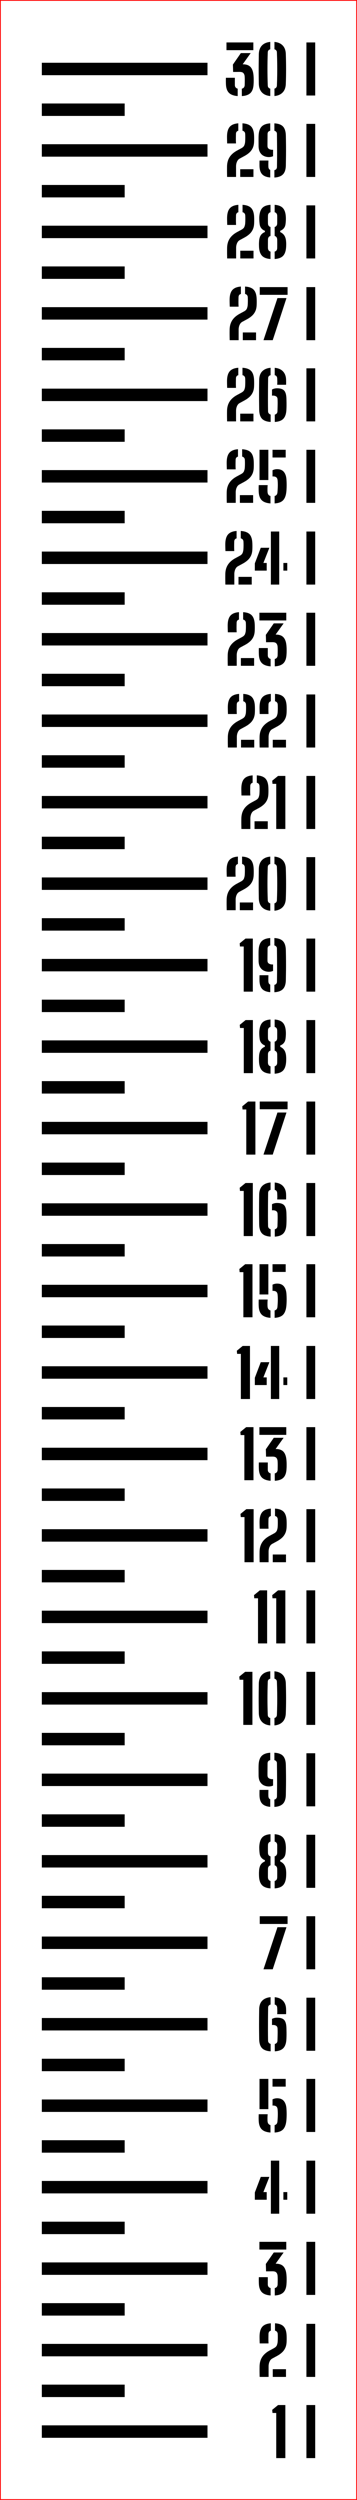﻿<?xml version="1.0" encoding="UTF-8"?>
<svg xmlns:xlink="http://www.w3.org/1999/xlink" viewBox="0 0 43.1 301.471" version="1.1" style="font-synthesis: none;" width="43.1mm" height="301.471mm" xmlns="http://www.w3.org/2000/svg">
  <defs />
  <style>	</style>
  <path d="M 0 0 L 43.1 0 L 43.1 301.471 L 0 301.471 Z " stroke="none" fill-rule="nonzero" fill="#FFFFFF" fill-opacity="1" transform="matrix(1,0,0,1,0,0)" />
  <path d="M 0 284.157 L 20 284.157 L 20 285.657 L 0 285.657 Z " stroke="none" fill-rule="evenodd" fill="#000000" fill-opacity="1" transform="matrix(1,0,0,1,5.05,8.318)" id="mark1 l" />
  <path d="M 28.3 288.107 L 28.3 282.663 L 27.848 282.663 L 27.816 282.283 L 28.52 281.707 L 29.4 281.707 L 29.4 288.107 Z M 31.944 288.107 L 31.944 281.707 L 33.004 281.707 L 33.004 288.107 Z " stroke="none" fill-rule="nonzero" fill="#000000" fill-opacity="1" transform="matrix(1,0,0,1,5.05,8.318)" id="text1 l" />
  <path d="M 0 279.245 L 10 279.245 L 10 280.745 L 0 280.745 Z " stroke="none" fill-rule="evenodd" fill="#000000" fill-opacity="1" transform="matrix(1,0,0,1,5.05,8.318)" id="mark1.5 l" />
  <path d="M 0 274.333 L 20 274.333 L 20 275.833 L 0 275.833 Z " stroke="none" fill-rule="evenodd" fill="#000000" fill-opacity="1" transform="matrix(1,0,0,1,5.05,8.318)" id="mark2 l" />
  <path d="M 26.296 278.315 C 26.293 278.216, 26.291 278.127, 26.29 278.049 C 26.289 277.97, 26.287 277.896, 26.286 277.827 C 26.285 277.757, 26.284 277.685, 26.284 277.611 C 26.284 277.536, 26.284 277.451, 26.284 277.357 C 26.284 277.262, 26.285 277.151, 26.288 277.023 C 26.296 276.729, 26.346 276.467, 26.438 276.237 C 26.53 276.006, 26.664 275.8, 26.84 275.619 C 27.016 275.437, 27.233 275.276, 27.492 275.135 L 28.024 274.847 C 28.211 274.745, 28.33 274.623, 28.382 274.481 C 28.434 274.338, 28.464 274.204, 28.472 274.079 C 28.483 273.932, 28.489 273.775, 28.49 273.609 C 28.491 273.442, 28.488 273.285, 28.48 273.139 C 28.475 273.035, 28.445 272.949, 28.39 272.881 C 28.335 272.813, 28.256 272.764, 28.152 272.735 L 28.152 271.847 C 28.64 271.879, 28.99 272.01, 29.202 272.241 C 29.414 272.471, 29.531 272.832, 29.552 273.323 C 29.555 273.387, 29.557 273.452, 29.558 273.519 C 29.559 273.585, 29.56 273.65, 29.56 273.713 C 29.56 273.775, 29.559 273.837, 29.558 273.899 C 29.557 273.96, 29.555 274.02, 29.552 274.079 C 29.541 274.364, 29.488 274.611, 29.392 274.819 C 29.296 275.027, 29.166 275.207, 29.002 275.359 C 28.838 275.511, 28.648 275.647, 28.432 275.767 L 27.828 276.095 C 27.713 276.156, 27.623 276.24, 27.558 276.347 C 27.493 276.453, 27.446 276.567, 27.418 276.687 C 27.39 276.807, 27.376 276.919, 27.376 277.023 L 27.376 278.315 Z M 26.304 274.275 C 26.299 274.157, 26.295 274.043, 26.292 273.931 C 26.289 273.819, 26.287 273.713, 26.286 273.613 C 26.285 273.513, 26.285 273.416, 26.288 273.323 C 26.307 272.835, 26.423 272.475, 26.638 272.245 C 26.853 272.014, 27.189 271.881, 27.648 271.847 L 27.648 272.739 C 27.552 272.768, 27.481 272.815, 27.436 272.879 C 27.391 272.943, 27.367 273.02, 27.364 273.111 C 27.359 273.319, 27.355 273.512, 27.354 273.691 C 27.353 273.869, 27.357 274.064, 27.368 274.275 Z M 27.88 278.315 L 27.88 277.383 L 29.476 277.383 L 29.476 278.315 Z M 31.944 278.315 L 31.944 271.915 L 33.004 271.915 L 33.004 278.315 Z " stroke="none" fill-rule="nonzero" fill="#000000" fill-opacity="1" transform="matrix(1,0,0,1,5.05,8.318)" id="text2 l" />
  <path d="M 0 269.42 L 10 269.42 L 10 270.92 L 0 270.92 Z " stroke="none" fill-rule="evenodd" fill="#000000" fill-opacity="1" transform="matrix(1,0,0,1,5.05,8.318)" id="mark2.5 l" />
  <path d="M 0 264.508 L 20 264.508 L 20 266.008 L 0 266.008 Z " stroke="none" fill-rule="evenodd" fill="#000000" fill-opacity="1" transform="matrix(1,0,0,1,5.05,8.318)" id="mark3 l" />
  <path d="M 26.2 267.01 C 26.197 266.909, 26.195 266.825, 26.194 266.758 C 26.193 266.692, 26.193 266.624, 26.194 266.554 C 26.195 266.485, 26.197 266.396, 26.2 266.286 L 27.28 266.286 L 27.28 267.15 C 27.28 267.388, 27.393 267.538, 27.62 267.602 L 27.62 268.494 C 27.132 268.457, 26.777 268.322, 26.554 268.09 C 26.331 267.858, 26.213 267.498, 26.2 267.01 Z M 26.268 262.958 L 26.268 262.026 L 29.512 262.026 L 29.512 262.958 Z M 28.12 267.606 C 28.344 267.55, 28.46 267.4, 28.468 267.154 C 28.473 266.952, 28.477 266.769, 28.478 266.606 C 28.479 266.444, 28.475 266.286, 28.464 266.134 C 28.456 265.977, 28.408 265.844, 28.32 265.734 C 28.232 265.625, 28.065 265.573, 27.82 265.578 L 27.072 265.586 L 27.044 264.694 L 28.004 263.31 L 29.192 263.31 L 28.224 264.662 L 28.256 264.662 C 28.688 264.662, 29.005 264.785, 29.206 265.03 C 29.407 265.276, 29.52 265.653, 29.544 266.162 C 29.549 266.234, 29.553 266.306, 29.554 266.378 C 29.555 266.45, 29.556 266.521, 29.556 266.59 C 29.556 266.66, 29.555 266.729, 29.554 266.798 C 29.553 266.868, 29.549 266.938, 29.544 267.01 C 29.525 267.506, 29.405 267.871, 29.182 268.104 C 28.959 268.338, 28.607 268.468, 28.124 268.494 Z M 31.944 268.426 L 31.944 262.026 L 33.004 262.026 L 33.004 268.426 Z " stroke="none" fill-rule="nonzero" fill="#000000" fill-opacity="1" transform="matrix(1,0,0,1,5.05,8.318)" id="text3 l" />
  <path d="M 0 259.596 L 10 259.596 L 10 261.096 L 0 261.096 Z " stroke="none" fill-rule="evenodd" fill="#000000" fill-opacity="1" transform="matrix(1,0,0,1,5.05,8.318)" id="mark3.5 l" />
  <path d="M 0 254.684 L 20 254.684 L 20 256.184 L 0 256.184 Z " stroke="none" fill-rule="evenodd" fill="#000000" fill-opacity="1" transform="matrix(1,0,0,1,5.05,8.318)" id="mark4 l" />
  <path d="M 25.716 256.95 L 25.716 256.074 L 26.432 254.194 L 27.472 254.194 L 26.748 256.026 L 27.148 256.026 L 27.148 256.95 Z M 27.652 258.634 L 27.652 252.234 L 28.66 252.234 L 28.66 258.634 Z M 29.164 256.95 L 29.164 256.026 L 29.632 256.026 L 29.632 256.95 Z M 31.944 258.634 L 31.944 252.234 L 33.004 252.234 L 33.004 258.634 Z " stroke="none" fill-rule="nonzero" fill="#000000" fill-opacity="1" transform="matrix(1,0,0,1,5.05,8.318)" id="text4 l" />
  <path d="M 0 249.772 L 10 249.772 L 10 251.272 L 0 251.272 Z " stroke="none" fill-rule="evenodd" fill="#000000" fill-opacity="1" transform="matrix(1,0,0,1,5.05,8.318)" id="mark4.5 l" />
  <path d="M 0 244.859 L 20 244.859 L 20 246.359 L 0 246.359 Z " stroke="none" fill-rule="evenodd" fill="#000000" fill-opacity="1" transform="matrix(1,0,0,1,5.05,8.318)" id="mark5 l" />
  <path d="M 26.18 247.361 C 26.175 247.188, 26.173 247.049, 26.176 246.943 C 26.179 246.838, 26.181 246.736, 26.184 246.637 L 27.264 246.637 C 27.256 246.715, 27.25 246.811, 27.246 246.925 C 27.242 247.04, 27.241 247.151, 27.242 247.257 C 27.243 247.364, 27.247 247.444, 27.252 247.497 C 27.263 247.617, 27.297 247.715, 27.356 247.791 C 27.415 247.867, 27.497 247.921, 27.604 247.953 L 27.604 248.845 C 27.111 248.808, 26.753 248.673, 26.532 248.441 C 26.311 248.209, 26.193 247.849, 26.18 247.361 Z M 26.28 246.025 L 26.28 242.377 L 27.348 242.377 L 27.348 246.025 Z M 27.852 245.601 L 27.852 244.845 C 27.929 244.805, 28.015 244.773, 28.108 244.749 C 28.201 244.725, 28.301 244.713, 28.408 244.713 C 28.773 244.713, 29.047 244.829, 29.23 245.059 C 29.413 245.29, 29.515 245.604, 29.536 246.001 C 29.547 246.161, 29.553 246.32, 29.556 246.477 C 29.559 246.635, 29.557 246.788, 29.552 246.937 C 29.547 247.087, 29.539 247.227, 29.528 247.357 C 29.483 247.856, 29.353 248.221, 29.14 248.453 C 28.927 248.685, 28.581 248.816, 28.104 248.845 L 28.104 247.953 C 28.213 247.924, 28.296 247.871, 28.352 247.795 C 28.408 247.719, 28.44 247.62, 28.448 247.497 C 28.472 247.207, 28.486 246.945, 28.49 246.713 C 28.494 246.481, 28.485 246.26, 28.464 246.049 C 28.448 245.895, 28.397 245.779, 28.31 245.703 C 28.223 245.627, 28.091 245.589, 27.912 245.589 C 27.901 245.589, 27.891 245.591, 27.88 245.593 C 27.869 245.596, 27.86 245.599, 27.852 245.601 Z M 27.852 243.309 L 27.852 242.377 L 29.44 242.377 L 29.44 243.309 Z M 31.944 248.777 L 31.944 242.377 L 33.004 242.377 L 33.004 248.777 Z " stroke="none" fill-rule="nonzero" fill="#000000" fill-opacity="1" transform="matrix(1,0,0,1,5.05,8.318)" id="text5 l" />
  <path d="M 0 239.947 L 10 239.947 L 10 241.447 L 0 241.447 Z " stroke="none" fill-rule="evenodd" fill="#000000" fill-opacity="1" transform="matrix(1,0,0,1,5.05,8.318)" id="mark5.5 l" />
  <path d="M 0 235.035 L 20 235.035 L 20 236.535 L 0 236.535 Z " stroke="none" fill-rule="evenodd" fill="#000000" fill-opacity="1" transform="matrix(1,0,0,1,5.05,8.318)" id="mark6 l" />
  <path d="M 26.24 237.569 C 26.237 237.305, 26.234 237.028, 26.23 236.737 C 26.226 236.446, 26.224 236.148, 26.224 235.841 C 26.224 235.534, 26.225 235.226, 26.228 234.917 C 26.231 234.608, 26.235 234.3, 26.24 233.993 C 26.248 233.529, 26.373 233.177, 26.616 232.937 C 26.859 232.697, 27.192 232.558, 27.616 232.521 L 27.616 233.413 C 27.52 233.437, 27.447 233.481, 27.396 233.545 C 27.345 233.609, 27.32 233.694, 27.32 233.801 C 27.312 234.289, 27.307 234.756, 27.304 235.201 C 27.301 235.646, 27.3 236.08, 27.3 236.501 C 27.3 236.922, 27.304 237.337, 27.312 237.745 C 27.312 237.854, 27.339 237.944, 27.394 238.013 C 27.449 238.082, 27.525 238.132, 27.624 238.161 L 27.624 239.053 C 27.136 239.021, 26.785 238.889, 26.572 238.657 C 26.359 238.425, 26.248 238.062, 26.24 237.569 Z M 27.788 235.889 L 27.788 235.145 C 27.871 235.097, 27.963 235.06, 28.066 235.033 C 28.169 235.006, 28.277 234.993, 28.392 234.993 C 28.816 234.993, 29.11 235.092, 29.274 235.291 C 29.438 235.49, 29.524 235.821, 29.532 236.285 C 29.537 236.469, 29.541 236.624, 29.542 236.751 C 29.543 236.878, 29.543 237.002, 29.542 237.125 C 29.541 237.248, 29.536 237.396, 29.528 237.569 C 29.504 238.06, 29.384 238.422, 29.168 238.657 C 28.952 238.892, 28.604 239.024, 28.124 239.053 L 28.124 238.169 C 28.228 238.14, 28.307 238.092, 28.362 238.025 C 28.417 237.958, 28.445 237.872, 28.448 237.765 C 28.453 237.61, 28.457 237.472, 28.46 237.349 C 28.463 237.226, 28.465 237.109, 28.468 236.997 C 28.471 236.885, 28.471 236.774, 28.47 236.663 C 28.469 236.552, 28.465 236.436, 28.46 236.313 C 28.457 236.164, 28.405 236.053, 28.304 235.981 C 28.203 235.909, 28.071 235.873, 27.908 235.873 C 27.889 235.873, 27.87 235.874, 27.85 235.875 C 27.83 235.876, 27.809 235.881, 27.788 235.889 Z M 28.416 234.569 C 28.424 234.476, 28.429 234.394, 28.43 234.323 C 28.431 234.252, 28.431 234.177, 28.428 234.097 C 28.425 234.017, 28.421 233.918, 28.416 233.801 C 28.411 233.702, 28.384 233.619, 28.336 233.551 C 28.288 233.483, 28.215 233.437, 28.116 233.413 L 28.116 232.525 C 28.553 232.565, 28.887 232.71, 29.118 232.959 C 29.349 233.208, 29.472 233.536, 29.488 233.941 C 29.491 234.008, 29.493 234.071, 29.494 234.131 C 29.495 234.191, 29.495 234.255, 29.494 234.323 C 29.493 234.391, 29.491 234.473, 29.488 234.569 Z M 31.944 238.985 L 31.944 232.585 L 33.004 232.585 L 33.004 238.985 Z " stroke="none" fill-rule="nonzero" fill="#000000" fill-opacity="1" transform="matrix(1,0,0,1,5.05,8.318)" id="text6 l" />
  <path d="M 0 230.123 L 10 230.123 L 10 231.623 L 0 231.623 Z " stroke="none" fill-rule="evenodd" fill="#000000" fill-opacity="1" transform="matrix(1,0,0,1,5.05,8.318)" id="mark6.5 l" />
  <path d="M 0 225.211 L 20 225.211 L 20 226.711 L 0 226.711 Z " stroke="none" fill-rule="evenodd" fill="#000000" fill-opacity="1" transform="matrix(1,0,0,1,5.05,8.318)" id="mark7 l" />
  <path d="M 26.308 223.693 L 26.308 222.761 L 29.668 222.761 L 29.668 223.693 Z M 26.76 229.161 L 28.448 224.085 L 29.536 224.085 L 27.876 229.161 Z M 31.944 229.161 L 31.944 222.761 L 33.004 222.761 L 33.004 229.161 Z " stroke="none" fill-rule="nonzero" fill="#000000" fill-opacity="1" transform="matrix(1,0,0,1,5.05,8.318)" id="text7 l" />
  <path d="M 0 220.299 L 10 220.299 L 10 221.799 L 0 221.799 Z " stroke="none" fill-rule="evenodd" fill="#000000" fill-opacity="1" transform="matrix(1,0,0,1,5.05,8.318)" id="mark7.5 l" />
  <path d="M 0 215.386 L 20 215.386 L 20 216.886 L 0 216.886 Z " stroke="none" fill-rule="evenodd" fill="#000000" fill-opacity="1" transform="matrix(1,0,0,1,5.05,8.318)" id="mark8 l" />
  <path d="M 26.22 217.92 C 26.217 217.835, 26.215 217.758, 26.214 217.69 C 26.213 217.622, 26.213 217.551, 26.216 217.476 C 26.219 217.402, 26.224 217.308, 26.232 217.196 C 26.259 216.916, 26.327 216.695, 26.436 216.532 C 26.545 216.37, 26.709 216.243, 26.928 216.152 L 26.928 215.996 C 26.773 215.943, 26.639 215.854, 26.526 215.728 C 26.413 215.603, 26.339 215.444, 26.304 215.252 C 26.291 215.159, 26.279 215.059, 26.27 214.952 C 26.261 214.846, 26.255 214.74, 26.252 214.636 C 26.249 214.532, 26.249 214.438, 26.252 214.352 C 26.279 213.867, 26.393 213.507, 26.596 213.272 C 26.799 213.038, 27.136 212.903, 27.608 212.868 L 27.608 213.76 C 27.504 213.792, 27.427 213.846, 27.376 213.92 C 27.325 213.995, 27.3 214.092, 27.3 214.212 C 27.297 214.292, 27.296 214.368, 27.296 214.44 C 27.296 214.512, 27.296 214.583, 27.296 214.652 C 27.296 214.722, 27.296 214.792, 27.296 214.864 C 27.296 214.936, 27.297 215.011, 27.3 215.088 C 27.3 215.208, 27.325 215.306, 27.376 215.382 C 27.427 215.458, 27.504 215.512, 27.608 215.544 L 27.608 216.62 C 27.501 216.652, 27.423 216.707, 27.374 216.784 C 27.325 216.862, 27.3 216.96, 27.3 217.08 C 27.297 217.246, 27.296 217.409, 27.296 217.57 C 27.296 217.732, 27.296 217.894, 27.296 218.056 C 27.299 218.174, 27.325 218.271, 27.374 218.348 C 27.423 218.426, 27.501 218.48, 27.608 218.512 L 27.608 219.404 C 27.123 219.37, 26.775 219.232, 26.564 218.992 C 26.353 218.752, 26.239 218.395, 26.22 217.92 Z M 28.108 219.404 L 28.108 218.512 C 28.215 218.48, 28.293 218.426, 28.342 218.35 C 28.391 218.274, 28.416 218.178, 28.416 218.06 C 28.419 217.946, 28.42 217.835, 28.42 217.728 C 28.42 217.622, 28.42 217.515, 28.42 217.408 C 28.42 217.302, 28.419 217.192, 28.416 217.08 C 28.413 216.838, 28.311 216.684, 28.108 216.62 L 28.108 215.544 C 28.313 215.483, 28.416 215.33, 28.416 215.084 C 28.416 214.94, 28.417 214.794, 28.418 214.646 C 28.419 214.498, 28.419 214.354, 28.416 214.212 C 28.416 214.095, 28.391 213.998, 28.342 213.922 C 28.293 213.846, 28.215 213.792, 28.108 213.76 L 28.108 212.868 C 28.567 212.903, 28.901 213.036, 29.11 213.268 C 29.319 213.5, 29.436 213.862, 29.46 214.352 C 29.465 214.435, 29.467 214.531, 29.464 214.64 C 29.461 214.75, 29.455 214.858, 29.446 214.966 C 29.437 215.074, 29.425 215.168, 29.412 215.248 C 29.377 215.443, 29.303 215.603, 29.19 215.728 C 29.077 215.854, 28.941 215.943, 28.784 215.996 L 28.784 216.16 C 28.984 216.251, 29.141 216.378, 29.256 216.54 C 29.371 216.703, 29.445 216.918, 29.48 217.184 C 29.496 217.339, 29.504 217.473, 29.504 217.586 C 29.504 217.7, 29.501 217.811, 29.496 217.92 C 29.469 218.411, 29.351 218.773, 29.14 219.006 C 28.929 219.24, 28.585 219.372, 28.108 219.404 Z M 31.944 219.336 L 31.944 212.936 L 33.004 212.936 L 33.004 219.336 Z " stroke="none" fill-rule="nonzero" fill="#000000" fill-opacity="1" transform="matrix(1,0,0,1,5.05,8.318)" id="text8 l" />
  <path d="M 0 210.474 L 10 210.474 L 10 211.974 L 0 211.974 Z " stroke="none" fill-rule="evenodd" fill="#000000" fill-opacity="1" transform="matrix(1,0,0,1,5.05,8.318)" id="mark8.5 l" />
  <path d="M 0 205.562 L 20 205.562 L 20 207.062 L 0 207.062 Z " stroke="none" fill-rule="evenodd" fill="#000000" fill-opacity="1" transform="matrix(1,0,0,1,5.05,8.318)" id="mark9 l" />
  <path d="M 26.168 205.76 C 26.168 205.605, 26.167 205.464, 26.166 205.336 C 26.165 205.208, 26.164 205.092, 26.164 204.988 C 26.164 204.884, 26.165 204.793, 26.166 204.714 C 26.167 204.635, 26.169 204.572, 26.172 204.524 C 26.193 204.033, 26.313 203.672, 26.532 203.44 C 26.751 203.208, 27.099 203.076, 27.576 203.044 L 27.576 203.932 C 27.36 203.985, 27.252 204.119, 27.252 204.332 C 27.252 204.364, 27.251 204.444, 27.25 204.572 C 27.249 204.7, 27.247 204.847, 27.246 205.012 C 27.245 205.177, 27.243 205.333, 27.242 205.48 C 27.241 205.627, 27.241 205.735, 27.244 205.804 C 27.249 205.945, 27.306 206.052, 27.414 206.124 C 27.522 206.196, 27.661 206.232, 27.832 206.232 C 27.848 206.232, 27.863 206.231, 27.878 206.23 C 27.893 206.229, 27.905 206.227, 27.916 206.224 L 27.916 207.004 C 27.849 207.036, 27.773 207.062, 27.686 207.082 C 27.599 207.102, 27.508 207.112, 27.412 207.112 C 27.193 207.112, 26.989 207.067, 26.8 206.976 C 26.611 206.885, 26.458 206.74, 26.342 206.54 C 26.226 206.34, 26.168 206.08, 26.168 205.76 Z M 26.276 208.1 C 26.276 208.049, 26.276 207.991, 26.276 207.926 C 26.276 207.861, 26.277 207.793, 26.278 207.724 C 26.279 207.655, 26.281 207.589, 26.284 207.528 L 27.356 207.528 C 27.353 207.659, 27.351 207.783, 27.348 207.902 C 27.345 208.021, 27.347 208.149, 27.352 208.288 C 27.357 208.381, 27.377 208.459, 27.412 208.52 C 27.447 208.581, 27.501 208.629, 27.576 208.664 L 27.576 209.572 C 27.12 209.535, 26.789 209.4, 26.584 209.168 C 26.379 208.936, 26.276 208.58, 26.276 208.1 Z M 28.076 209.58 L 28.076 208.692 C 28.172 208.671, 28.248 208.626, 28.304 208.558 C 28.36 208.49, 28.388 208.397, 28.388 208.28 C 28.393 207.931, 28.397 207.605, 28.4 207.304 C 28.403 207.003, 28.403 206.702, 28.402 206.402 C 28.401 206.102, 28.399 205.784, 28.396 205.448 C 28.393 205.112, 28.389 204.735, 28.384 204.316 C 28.384 204.217, 28.357 204.136, 28.302 204.072 C 28.247 204.008, 28.172 203.961, 28.076 203.932 L 28.076 203.044 C 28.564 203.071, 28.914 203.201, 29.126 203.436 C 29.338 203.671, 29.449 204.033, 29.46 204.524 C 29.471 205.012, 29.477 205.449, 29.48 205.836 C 29.483 206.223, 29.482 206.595, 29.478 206.954 C 29.474 207.313, 29.468 207.695, 29.46 208.1 C 29.452 208.596, 29.337 208.96, 29.114 209.192 C 28.891 209.424, 28.545 209.553, 28.076 209.58 Z M 31.944 209.508 L 31.944 203.108 L 33.004 203.108 L 33.004 209.508 Z " stroke="none" fill-rule="nonzero" fill="#000000" fill-opacity="1" transform="matrix(1,0,0,1,5.05,8.318)" id="text9 l" />
  <path d="M 0 200.65 L 10 200.65 L 10 202.15 L 0 202.15 Z " stroke="none" fill-rule="evenodd" fill="#000000" fill-opacity="1" transform="matrix(1,0,0,1,5.05,8.318)" id="mark9.5 l" />
  <path d="M 0 195.738 L 20 195.738 L 20 197.238 L 0 197.238 Z " stroke="none" fill-rule="evenodd" fill="#000000" fill-opacity="1" transform="matrix(1,0,0,1,5.05,8.318)" id="mark10 l" />
  <path d="M 24.324 199.688 L 24.324 194.244 L 23.872 194.244 L 23.84 193.864 L 24.544 193.288 L 25.424 193.288 L 25.424 199.688 Z M 26.196 198.276 C 26.188 197.846, 26.183 197.43, 26.18 197.026 C 26.177 196.622, 26.178 196.226, 26.182 195.84 C 26.186 195.453, 26.191 195.072, 26.196 194.696 C 26.209 194.256, 26.334 193.91, 26.57 193.66 C 26.806 193.409, 27.143 193.264, 27.58 193.224 L 27.58 194.112 C 27.383 194.168, 27.281 194.297, 27.276 194.5 C 27.263 194.87, 27.253 195.218, 27.248 195.544 C 27.243 195.869, 27.24 196.186, 27.24 196.494 C 27.24 196.802, 27.243 197.116, 27.248 197.438 C 27.253 197.759, 27.263 198.102, 27.276 198.468 C 27.281 198.676, 27.383 198.808, 27.58 198.864 L 27.58 199.752 C 27.143 199.712, 26.806 199.566, 26.57 199.314 C 26.334 199.062, 26.209 198.716, 26.196 198.276 Z M 28.084 199.752 L 28.084 198.86 C 28.268 198.806, 28.367 198.682, 28.38 198.488 C 28.399 198.021, 28.411 197.572, 28.416 197.142 C 28.421 196.711, 28.421 196.28, 28.416 195.85 C 28.411 195.419, 28.399 194.966, 28.38 194.492 C 28.375 194.297, 28.276 194.17, 28.084 194.112 L 28.084 193.224 C 28.513 193.264, 28.847 193.409, 29.084 193.66 C 29.321 193.91, 29.445 194.256, 29.456 194.696 C 29.467 195.01, 29.475 195.32, 29.48 195.626 C 29.485 195.931, 29.488 196.232, 29.488 196.528 C 29.488 196.824, 29.485 197.117, 29.48 197.408 C 29.475 197.698, 29.467 197.988, 29.456 198.276 C 29.44 198.726, 29.312 199.075, 29.072 199.322 C 28.832 199.568, 28.503 199.712, 28.084 199.752 Z M 31.944 199.688 L 31.944 193.288 L 33.004 193.288 L 33.004 199.688 Z " stroke="none" fill-rule="nonzero" fill="#000000" fill-opacity="1" transform="matrix(1,0,0,1,5.05,8.318)" id="text10 l" />
  <path d="M 0 190.825 L 10 190.825 L 10 192.325 L 0 192.325 Z " stroke="none" fill-rule="evenodd" fill="#000000" fill-opacity="1" transform="matrix(1,0,0,1,5.05,8.318)" id="mark10.5 l" />
  <path d="M 0 185.913 L 20 185.913 L 20 187.413 L 0 187.413 Z " stroke="none" fill-rule="evenodd" fill="#000000" fill-opacity="1" transform="matrix(1,0,0,1,5.05,8.318)" id="mark11 l" />
  <path d="M 26.1 189.863 L 26.1 184.419 L 25.648 184.419 L 25.616 184.039 L 26.32 183.463 L 27.2 183.463 L 27.2 189.863 Z M 28.3 189.863 L 28.3 184.419 L 27.848 184.419 L 27.816 184.039 L 28.52 183.463 L 29.4 183.463 L 29.4 189.863 Z M 31.944 189.863 L 31.944 183.463 L 33.004 183.463 L 33.004 189.863 Z " stroke="none" fill-rule="nonzero" fill="#000000" fill-opacity="1" transform="matrix(1,0,0,1,5.05,8.318)" id="text11 l" />
  <path d="M 0 181.001 L 10 181.001 L 10 182.501 L 0 182.501 Z " stroke="none" fill-rule="evenodd" fill="#000000" fill-opacity="1" transform="matrix(1,0,0,1,5.05,8.318)" id="mark11.5 l" />
  <path d="M 0 176.089 L 20 176.089 L 20 177.589 L 0 177.589 Z " stroke="none" fill-rule="evenodd" fill="#000000" fill-opacity="1" transform="matrix(1,0,0,1,5.05,8.318)" id="mark12 l" />
  <path d="M 24.468 180.071 L 24.468 174.627 L 24.016 174.627 L 23.984 174.247 L 24.688 173.671 L 25.568 173.671 L 25.568 180.071 Z M 26.296 180.071 C 26.293 179.972, 26.291 179.883, 26.29 179.805 C 26.289 179.726, 26.287 179.652, 26.286 179.583 C 26.285 179.513, 26.284 179.441, 26.284 179.367 C 26.284 179.292, 26.284 179.207, 26.284 179.113 C 26.284 179.018, 26.285 178.907, 26.288 178.779 C 26.296 178.485, 26.346 178.223, 26.438 177.993 C 26.53 177.762, 26.664 177.556, 26.84 177.375 C 27.016 177.193, 27.233 177.032, 27.492 176.891 L 28.024 176.603 C 28.211 176.501, 28.33 176.379, 28.382 176.237 C 28.434 176.094, 28.464 175.96, 28.472 175.835 C 28.483 175.688, 28.489 175.531, 28.49 175.365 C 28.491 175.198, 28.488 175.041, 28.48 174.895 C 28.475 174.791, 28.445 174.705, 28.39 174.637 C 28.335 174.569, 28.256 174.52, 28.152 174.491 L 28.152 173.603 C 28.64 173.635, 28.99 173.766, 29.202 173.997 C 29.414 174.227, 29.531 174.588, 29.552 175.079 C 29.555 175.143, 29.557 175.208, 29.558 175.275 C 29.559 175.341, 29.56 175.406, 29.56 175.469 C 29.56 175.531, 29.559 175.593, 29.558 175.655 C 29.557 175.716, 29.555 175.776, 29.552 175.835 C 29.541 176.12, 29.488 176.367, 29.392 176.575 C 29.296 176.783, 29.166 176.963, 29.002 177.115 C 28.838 177.267, 28.648 177.403, 28.432 177.523 L 27.828 177.851 C 27.713 177.912, 27.623 177.996, 27.558 178.103 C 27.493 178.209, 27.446 178.323, 27.418 178.443 C 27.39 178.563, 27.376 178.675, 27.376 178.779 L 27.376 180.071 Z M 26.304 176.031 C 26.299 175.913, 26.295 175.799, 26.292 175.687 C 26.289 175.575, 26.287 175.469, 26.286 175.369 C 26.285 175.269, 26.285 175.172, 26.288 175.079 C 26.307 174.591, 26.423 174.231, 26.638 174.001 C 26.853 173.77, 27.189 173.637, 27.648 173.603 L 27.648 174.495 C 27.552 174.524, 27.481 174.571, 27.436 174.635 C 27.391 174.699, 27.367 174.776, 27.364 174.867 C 27.359 175.075, 27.355 175.268, 27.354 175.447 C 27.353 175.625, 27.357 175.82, 27.368 176.031 Z M 27.88 180.071 L 27.88 179.139 L 29.476 179.139 L 29.476 180.071 Z M 31.944 180.071 L 31.944 173.671 L 33.004 173.671 L 33.004 180.071 Z " stroke="none" fill-rule="nonzero" fill="#000000" fill-opacity="1" transform="matrix(1,0,0,1,5.05,8.318)" id="text12 l" />
  <path d="M 0 171.177 L 10 171.177 L 10 172.677 L 0 172.677 Z " stroke="none" fill-rule="evenodd" fill="#000000" fill-opacity="1" transform="matrix(1,0,0,1,5.05,8.318)" id="mark12.5 l" />
  <path d="M 0 166.264 L 20 166.264 L 20 167.764 L 0 167.764 Z " stroke="none" fill-rule="evenodd" fill="#000000" fill-opacity="1" transform="matrix(1,0,0,1,5.05,8.318)" id="mark13 l" />
  <path d="M 24.452 170.182 L 24.452 164.738 L 24 164.738 L 23.968 164.358 L 24.672 163.782 L 25.552 163.782 L 25.552 170.182 Z M 26.2 168.766 C 26.197 168.665, 26.195 168.581, 26.194 168.514 C 26.193 168.448, 26.193 168.38, 26.194 168.31 C 26.195 168.241, 26.197 168.152, 26.2 168.042 L 27.28 168.042 L 27.28 168.906 C 27.28 169.144, 27.393 169.294, 27.62 169.358 L 27.62 170.25 C 27.132 170.213, 26.777 170.078, 26.554 169.846 C 26.331 169.614, 26.213 169.254, 26.2 168.766 Z M 26.268 164.714 L 26.268 163.782 L 29.512 163.782 L 29.512 164.714 Z M 28.12 169.362 C 28.344 169.306, 28.46 169.156, 28.468 168.91 C 28.473 168.708, 28.477 168.525, 28.478 168.362 C 28.479 168.2, 28.475 168.042, 28.464 167.89 C 28.456 167.733, 28.408 167.6, 28.32 167.49 C 28.232 167.381, 28.065 167.329, 27.82 167.334 L 27.072 167.342 L 27.044 166.45 L 28.004 165.066 L 29.192 165.066 L 28.224 166.418 L 28.256 166.418 C 28.688 166.418, 29.005 166.541, 29.206 166.786 C 29.407 167.032, 29.52 167.409, 29.544 167.918 C 29.549 167.99, 29.553 168.062, 29.554 168.134 C 29.555 168.206, 29.556 168.277, 29.556 168.346 C 29.556 168.416, 29.555 168.485, 29.554 168.554 C 29.553 168.624, 29.549 168.694, 29.544 168.766 C 29.525 169.262, 29.405 169.627, 29.182 169.86 C 28.959 170.094, 28.607 170.224, 28.124 170.25 Z M 31.944 170.182 L 31.944 163.782 L 33.004 163.782 L 33.004 170.182 Z " stroke="none" fill-rule="nonzero" fill="#000000" fill-opacity="1" transform="matrix(1,0,0,1,5.05,8.318)" id="text13 l" />
  <path d="M 0 161.352 L 10 161.352 L 10 162.852 L 0 162.852 Z " stroke="none" fill-rule="evenodd" fill="#000000" fill-opacity="1" transform="matrix(1,0,0,1,5.05,8.318)" id="mark13.5 l" />
  <path d="M 0 156.44 L 20 156.44 L 20 157.94 L 0 157.94 Z " stroke="none" fill-rule="evenodd" fill="#000000" fill-opacity="1" transform="matrix(1,0,0,1,5.05,8.318)" id="mark14 l" />
  <path d="M 24.028 160.39 L 24.028 154.946 L 23.576 154.946 L 23.544 154.566 L 24.248 153.99 L 25.128 153.99 L 25.128 160.39 Z M 25.716 158.706 L 25.716 157.83 L 26.432 155.95 L 27.472 155.95 L 26.748 157.782 L 27.148 157.782 L 27.148 158.706 Z M 27.652 160.39 L 27.652 153.99 L 28.66 153.99 L 28.66 160.39 Z M 29.164 158.706 L 29.164 157.782 L 29.632 157.782 L 29.632 158.706 Z M 31.944 160.39 L 31.944 153.99 L 33.004 153.99 L 33.004 160.39 Z " stroke="none" fill-rule="nonzero" fill="#000000" fill-opacity="1" transform="matrix(1,0,0,1,5.05,8.318)" id="text14 l" />
  <path d="M 0 151.528 L 10 151.528 L 10 153.028 L 0 153.028 Z " stroke="none" fill-rule="evenodd" fill="#000000" fill-opacity="1" transform="matrix(1,0,0,1,5.05,8.318)" id="mark14.5 l" />
  <path d="M 0 146.616 L 20 146.616 L 20 148.116 L 0 148.116 Z " stroke="none" fill-rule="evenodd" fill="#000000" fill-opacity="1" transform="matrix(1,0,0,1,5.05,8.318)" id="mark15 l" />
  <path d="M 24.332 150.534 L 24.332 145.09 L 23.88 145.09 L 23.848 144.71 L 24.552 144.134 L 25.432 144.134 L 25.432 150.534 Z M 26.18 149.118 C 26.175 148.944, 26.173 148.805, 26.176 148.7 C 26.179 148.594, 26.181 148.492, 26.184 148.394 L 27.264 148.394 C 27.256 148.471, 27.25 148.567, 27.246 148.682 C 27.242 148.796, 27.241 148.907, 27.242 149.014 C 27.243 149.12, 27.247 149.2, 27.252 149.254 C 27.263 149.374, 27.297 149.472, 27.356 149.548 C 27.415 149.624, 27.497 149.678, 27.604 149.71 L 27.604 150.602 C 27.111 150.564, 26.753 150.43, 26.532 150.198 C 26.311 149.966, 26.193 149.606, 26.18 149.118 Z M 26.28 147.782 L 26.28 144.134 L 27.348 144.134 L 27.348 147.782 Z M 27.852 147.358 L 27.852 146.602 C 27.929 146.562, 28.015 146.53, 28.108 146.506 C 28.201 146.482, 28.301 146.47, 28.408 146.47 C 28.773 146.47, 29.047 146.585, 29.23 146.816 C 29.413 147.046, 29.515 147.36, 29.536 147.758 C 29.547 147.918, 29.553 148.076, 29.556 148.234 C 29.559 148.391, 29.557 148.544, 29.552 148.694 C 29.547 148.843, 29.539 148.983, 29.528 149.114 C 29.483 149.612, 29.353 149.978, 29.14 150.21 C 28.927 150.442, 28.581 150.572, 28.104 150.602 L 28.104 149.71 C 28.213 149.68, 28.296 149.628, 28.352 149.552 C 28.408 149.476, 28.44 149.376, 28.448 149.254 C 28.472 148.963, 28.486 148.702, 28.49 148.47 C 28.494 148.238, 28.485 148.016, 28.464 147.806 C 28.448 147.651, 28.397 147.536, 28.31 147.46 C 28.223 147.384, 28.091 147.346, 27.912 147.346 C 27.901 147.346, 27.891 147.347, 27.88 147.35 C 27.869 147.352, 27.86 147.355, 27.852 147.358 Z M 27.852 145.066 L 27.852 144.134 L 29.44 144.134 L 29.44 145.066 Z M 31.944 150.534 L 31.944 144.134 L 33.004 144.134 L 33.004 150.534 Z " stroke="none" fill-rule="nonzero" fill="#000000" fill-opacity="1" transform="matrix(1,0,0,1,5.05,8.318)" id="text15 l" />
  <path d="M 0 141.703 L 10 141.703 L 10 143.203 L 0 143.203 Z " stroke="none" fill-rule="evenodd" fill="#000000" fill-opacity="1" transform="matrix(1,0,0,1,5.05,8.318)" id="mark15.5 l" />
  <path d="M 0 136.791 L 20 136.791 L 20 138.291 L 0 138.291 Z " stroke="none" fill-rule="evenodd" fill="#000000" fill-opacity="1" transform="matrix(1,0,0,1,5.05,8.318)" id="mark16 l" />
  <path d="M 24.372 140.741 L 24.372 135.297 L 23.92 135.297 L 23.888 134.917 L 24.592 134.341 L 25.472 134.341 L 25.472 140.741 Z M 26.24 139.325 C 26.237 139.061, 26.234 138.784, 26.23 138.493 C 26.226 138.203, 26.224 137.904, 26.224 137.597 C 26.224 137.291, 26.225 136.983, 26.228 136.673 C 26.231 136.364, 26.235 136.056, 26.24 135.749 C 26.248 135.285, 26.373 134.933, 26.616 134.693 C 26.859 134.453, 27.192 134.315, 27.616 134.277 L 27.616 135.169 C 27.52 135.193, 27.447 135.237, 27.396 135.301 C 27.345 135.365, 27.32 135.451, 27.32 135.557 C 27.312 136.045, 27.307 136.512, 27.304 136.957 C 27.301 137.403, 27.3 137.836, 27.3 138.257 C 27.3 138.679, 27.304 139.093, 27.312 139.501 C 27.312 139.611, 27.339 139.7, 27.394 139.769 C 27.449 139.839, 27.525 139.888, 27.624 139.917 L 27.624 140.809 C 27.136 140.777, 26.785 140.645, 26.572 140.413 C 26.359 140.181, 26.248 139.819, 26.24 139.325 Z M 27.788 137.645 L 27.788 136.901 C 27.871 136.853, 27.963 136.816, 28.066 136.789 C 28.169 136.763, 28.277 136.749, 28.392 136.749 C 28.816 136.749, 29.11 136.849, 29.274 137.047 C 29.438 137.246, 29.524 137.577, 29.532 138.041 C 29.537 138.225, 29.541 138.381, 29.542 138.507 C 29.543 138.634, 29.543 138.759, 29.542 138.881 C 29.541 139.004, 29.536 139.152, 29.528 139.325 C 29.504 139.816, 29.384 140.179, 29.168 140.413 C 28.952 140.648, 28.604 140.78, 28.124 140.809 L 28.124 139.925 C 28.228 139.896, 28.307 139.848, 28.362 139.781 C 28.417 139.715, 28.445 139.628, 28.448 139.521 C 28.453 139.367, 28.457 139.228, 28.46 139.105 C 28.463 138.983, 28.465 138.865, 28.468 138.753 C 28.471 138.641, 28.471 138.53, 28.47 138.419 C 28.469 138.309, 28.465 138.192, 28.46 138.069 C 28.457 137.92, 28.405 137.809, 28.304 137.737 C 28.203 137.665, 28.071 137.629, 27.908 137.629 C 27.889 137.629, 27.87 137.63, 27.85 137.631 C 27.83 137.633, 27.809 137.637, 27.788 137.645 Z M 28.416 136.325 C 28.424 136.232, 28.429 136.15, 28.43 136.079 C 28.431 136.009, 28.431 135.933, 28.428 135.853 C 28.425 135.773, 28.421 135.675, 28.416 135.557 C 28.411 135.459, 28.384 135.375, 28.336 135.307 C 28.288 135.239, 28.215 135.193, 28.116 135.169 L 28.116 134.281 C 28.553 134.321, 28.887 134.466, 29.118 134.715 C 29.349 134.965, 29.472 135.292, 29.488 135.697 C 29.491 135.764, 29.493 135.827, 29.494 135.887 C 29.495 135.947, 29.495 136.011, 29.494 136.079 C 29.493 136.147, 29.491 136.229, 29.488 136.325 Z M 31.944 140.741 L 31.944 134.341 L 33.004 134.341 L 33.004 140.741 Z " stroke="none" fill-rule="nonzero" fill="#000000" fill-opacity="1" transform="matrix(1,0,0,1,5.05,8.318)" id="text16 l" />
  <path d="M 0 131.879 L 10 131.879 L 10 133.379 L 0 133.379 Z " stroke="none" fill-rule="evenodd" fill="#000000" fill-opacity="1" transform="matrix(1,0,0,1,5.05,8.318)" id="mark16.5 l" />
  <path d="M 0 126.967 L 20 126.967 L 20 128.467 L 0 128.467 Z " stroke="none" fill-rule="evenodd" fill="#000000" fill-opacity="1" transform="matrix(1,0,0,1,5.05,8.318)" id="mark17 l" />
  <path d="M 24.684 130.917 L 24.684 125.473 L 24.232 125.473 L 24.2 125.093 L 24.904 124.517 L 25.784 124.517 L 25.784 130.917 Z M 26.308 125.449 L 26.308 124.517 L 29.668 124.517 L 29.668 125.449 Z M 26.76 130.917 L 28.448 125.841 L 29.536 125.841 L 27.876 130.917 Z M 31.944 130.917 L 31.944 124.517 L 33.004 124.517 L 33.004 130.917 Z " stroke="none" fill-rule="nonzero" fill="#000000" fill-opacity="1" transform="matrix(1,0,0,1,5.05,8.318)" id="text17 l" />
  <path d="M 0 122.055 L 10 122.055 L 10 123.555 L 0 123.555 Z " stroke="none" fill-rule="evenodd" fill="#000000" fill-opacity="1" transform="matrix(1,0,0,1,5.05,8.318)" id="mark17.5 l" />
  <path d="M 0 117.143 L 20 117.143 L 20 118.643 L 0 118.643 Z " stroke="none" fill-rule="evenodd" fill="#000000" fill-opacity="1" transform="matrix(1,0,0,1,5.05,8.318)" id="mark18 l" />
  <path d="M 24.38 121.093 L 24.38 115.649 L 23.928 115.649 L 23.896 115.269 L 24.6 114.693 L 25.48 114.693 L 25.48 121.093 Z M 26.22 119.677 C 26.217 119.591, 26.215 119.515, 26.214 119.447 C 26.213 119.379, 26.213 119.307, 26.216 119.233 C 26.219 119.158, 26.224 119.065, 26.232 118.953 C 26.259 118.673, 26.327 118.451, 26.436 118.289 C 26.545 118.126, 26.709 117.999, 26.928 117.909 L 26.928 117.753 C 26.773 117.699, 26.639 117.61, 26.526 117.485 C 26.413 117.359, 26.339 117.201, 26.304 117.009 C 26.291 116.915, 26.279 116.815, 26.27 116.709 C 26.261 116.602, 26.255 116.497, 26.252 116.393 C 26.249 116.289, 26.249 116.194, 26.252 116.109 C 26.279 115.623, 26.393 115.263, 26.596 115.029 C 26.799 114.794, 27.136 114.659, 27.608 114.625 L 27.608 115.517 C 27.504 115.549, 27.427 115.602, 27.376 115.677 C 27.325 115.751, 27.3 115.849, 27.3 115.969 C 27.297 116.049, 27.296 116.125, 27.296 116.197 C 27.296 116.269, 27.296 116.339, 27.296 116.409 C 27.296 116.478, 27.296 116.549, 27.296 116.621 C 27.296 116.693, 27.297 116.767, 27.3 116.845 C 27.3 116.965, 27.325 117.063, 27.376 117.139 C 27.427 117.215, 27.504 117.269, 27.608 117.301 L 27.608 118.377 C 27.501 118.409, 27.423 118.463, 27.374 118.541 C 27.325 118.618, 27.3 118.717, 27.3 118.837 C 27.297 119.002, 27.296 119.165, 27.296 119.327 C 27.296 119.488, 27.296 119.65, 27.296 119.813 C 27.299 119.93, 27.325 120.027, 27.374 120.105 C 27.423 120.182, 27.501 120.237, 27.608 120.269 L 27.608 121.161 C 27.123 121.126, 26.775 120.989, 26.564 120.749 C 26.353 120.509, 26.239 120.151, 26.22 119.677 Z M 28.108 121.161 L 28.108 120.269 C 28.215 120.237, 28.293 120.183, 28.342 120.107 C 28.391 120.031, 28.416 119.934, 28.416 119.817 C 28.419 119.702, 28.42 119.591, 28.42 119.485 C 28.42 119.378, 28.42 119.271, 28.42 119.165 C 28.42 119.058, 28.419 118.949, 28.416 118.837 C 28.413 118.594, 28.311 118.441, 28.108 118.377 L 28.108 117.301 C 28.313 117.239, 28.416 117.086, 28.416 116.841 C 28.416 116.697, 28.417 116.551, 28.418 116.403 C 28.419 116.255, 28.419 116.11, 28.416 115.969 C 28.416 115.851, 28.391 115.755, 28.342 115.679 C 28.293 115.603, 28.215 115.549, 28.108 115.517 L 28.108 114.625 C 28.567 114.659, 28.901 114.793, 29.11 115.025 C 29.319 115.257, 29.436 115.618, 29.46 116.109 C 29.465 116.191, 29.467 116.287, 29.464 116.397 C 29.461 116.506, 29.455 116.615, 29.446 116.723 C 29.437 116.831, 29.425 116.925, 29.412 117.005 C 29.377 117.199, 29.303 117.359, 29.19 117.485 C 29.077 117.61, 28.941 117.699, 28.784 117.753 L 28.784 117.917 C 28.984 118.007, 29.141 118.134, 29.256 118.297 C 29.371 118.459, 29.445 118.674, 29.48 118.941 C 29.496 119.095, 29.504 119.229, 29.504 119.343 C 29.504 119.456, 29.501 119.567, 29.496 119.677 C 29.469 120.167, 29.351 120.529, 29.14 120.763 C 28.929 120.996, 28.585 121.129, 28.108 121.161 Z M 31.944 121.093 L 31.944 114.693 L 33.004 114.693 L 33.004 121.093 Z " stroke="none" fill-rule="nonzero" fill="#000000" fill-opacity="1" transform="matrix(1,0,0,1,5.05,8.318)" id="text18 l" />
  <path d="M 0 112.23 L 10 112.23 L 10 113.73 L 0 113.73 Z " stroke="none" fill-rule="evenodd" fill="#000000" fill-opacity="1" transform="matrix(1,0,0,1,5.05,8.318)" id="mark18.5 l" />
  <path d="M 0 107.318 L 20 107.318 L 20 108.818 L 0 108.818 Z " stroke="none" fill-rule="evenodd" fill="#000000" fill-opacity="1" transform="matrix(1,0,0,1,5.05,8.318)" id="mark19 l" />
  <path d="M 24.372 111.264 L 24.372 105.82 L 23.92 105.82 L 23.888 105.44 L 24.592 104.864 L 25.472 104.864 L 25.472 111.264 Z M 26.168 107.516 C 26.168 107.362, 26.167 107.22, 26.166 107.092 C 26.165 106.964, 26.164 106.848, 26.164 106.744 C 26.164 106.64, 26.165 106.549, 26.166 106.47 C 26.167 106.392, 26.169 106.328, 26.172 106.28 C 26.193 105.79, 26.313 105.428, 26.532 105.196 C 26.751 104.964, 27.099 104.832, 27.576 104.8 L 27.576 105.688 C 27.36 105.742, 27.252 105.875, 27.252 106.088 C 27.252 106.12, 27.251 106.2, 27.25 106.328 C 27.249 106.456, 27.247 106.603, 27.246 106.768 C 27.245 106.934, 27.243 107.09, 27.242 107.236 C 27.241 107.383, 27.241 107.491, 27.244 107.56 C 27.249 107.702, 27.306 107.808, 27.414 107.88 C 27.522 107.952, 27.661 107.988, 27.832 107.988 C 27.848 107.988, 27.863 107.988, 27.878 107.986 C 27.893 107.985, 27.905 107.983, 27.916 107.98 L 27.916 108.76 C 27.849 108.792, 27.773 108.818, 27.686 108.838 C 27.599 108.858, 27.508 108.868, 27.412 108.868 C 27.193 108.868, 26.989 108.823, 26.8 108.732 C 26.611 108.642, 26.458 108.496, 26.342 108.296 C 26.226 108.096, 26.168 107.836, 26.168 107.516 Z M 26.276 109.856 C 26.276 109.806, 26.276 109.748, 26.276 109.682 C 26.276 109.617, 26.277 109.55, 26.278 109.48 C 26.279 109.411, 26.281 109.346, 26.284 109.284 L 27.356 109.284 C 27.353 109.415, 27.351 109.54, 27.348 109.658 C 27.345 109.777, 27.347 109.906, 27.352 110.044 C 27.357 110.138, 27.377 110.215, 27.412 110.276 C 27.447 110.338, 27.501 110.386, 27.576 110.42 L 27.576 111.328 C 27.12 111.291, 26.789 111.156, 26.584 110.924 C 26.379 110.692, 26.276 110.336, 26.276 109.856 Z M 28.076 111.336 L 28.076 110.448 C 28.172 110.427, 28.248 110.382, 28.304 110.314 C 28.36 110.246, 28.388 110.154, 28.388 110.036 C 28.393 109.687, 28.397 109.362, 28.4 109.06 C 28.403 108.759, 28.403 108.458, 28.402 108.158 C 28.401 107.858, 28.399 107.54, 28.396 107.204 C 28.393 106.868, 28.389 106.491, 28.384 106.072 C 28.384 105.974, 28.357 105.892, 28.302 105.828 C 28.247 105.764, 28.172 105.718, 28.076 105.688 L 28.076 104.8 C 28.564 104.827, 28.914 104.958, 29.126 105.192 C 29.338 105.427, 29.449 105.79, 29.46 106.28 C 29.471 106.768, 29.477 107.206, 29.48 107.592 C 29.483 107.979, 29.482 108.352, 29.478 108.71 C 29.474 109.069, 29.468 109.451, 29.46 109.856 C 29.452 110.352, 29.337 110.716, 29.114 110.948 C 28.891 111.18, 28.545 111.31, 28.076 111.336 Z M 31.944 111.264 L 31.944 104.864 L 33.004 104.864 L 33.004 111.264 Z " stroke="none" fill-rule="nonzero" fill="#000000" fill-opacity="1" transform="matrix(1,0,0,1,5.05,8.318)" id="text19 l" />
  <path d="M 0 102.406 L 10 102.406 L 10 103.906 L 0 103.906 Z " stroke="none" fill-rule="evenodd" fill="#000000" fill-opacity="1" transform="matrix(1,0,0,1,5.05,8.318)" id="mark19.5 l" />
  <path d="M 0 97.494 L 20 97.494 L 20 98.994 L 0 98.994 Z " stroke="none" fill-rule="evenodd" fill="#000000" fill-opacity="1" transform="matrix(1,0,0,1,5.05,8.318)" id="mark20 l" />
  <path d="M 22.32 101.444 C 22.317 101.345, 22.315 101.256, 22.314 101.178 C 22.313 101.099, 22.311 101.025, 22.31 100.956 C 22.309 100.886, 22.308 100.814, 22.308 100.74 C 22.308 100.665, 22.308 100.58, 22.308 100.486 C 22.308 100.391, 22.309 100.28, 22.312 100.152 C 22.32 99.858, 22.37 99.596, 22.462 99.366 C 22.554 99.135, 22.688 98.929, 22.864 98.748 C 23.04 98.566, 23.257 98.405, 23.516 98.264 L 24.048 97.976 C 24.235 97.874, 24.354 97.752, 24.406 97.61 C 24.458 97.467, 24.488 97.333, 24.496 97.208 C 24.507 97.061, 24.513 96.904, 24.514 96.738 C 24.515 96.571, 24.512 96.414, 24.504 96.268 C 24.499 96.164, 24.469 96.078, 24.414 96.01 C 24.359 95.942, 24.28 95.893, 24.176 95.864 L 24.176 94.976 C 24.664 95.008, 25.014 95.139, 25.226 95.37 C 25.438 95.6, 25.555 95.961, 25.576 96.452 C 25.579 96.516, 25.581 96.581, 25.582 96.648 C 25.583 96.714, 25.584 96.779, 25.584 96.842 C 25.584 96.904, 25.583 96.966, 25.582 97.028 C 25.581 97.089, 25.579 97.149, 25.576 97.208 C 25.565 97.493, 25.512 97.74, 25.416 97.948 C 25.32 98.156, 25.19 98.336, 25.026 98.488 C 24.862 98.64, 24.672 98.776, 24.456 98.896 L 23.852 99.224 C 23.737 99.285, 23.647 99.369, 23.582 99.476 C 23.517 99.582, 23.47 99.696, 23.442 99.816 C 23.414 99.936, 23.4 100.048, 23.4 100.152 L 23.4 101.444 Z M 22.328 97.404 C 22.323 97.286, 22.319 97.172, 22.316 97.06 C 22.313 96.948, 22.311 96.842, 22.31 96.742 C 22.309 96.642, 22.309 96.545, 22.312 96.452 C 22.331 95.964, 22.447 95.604, 22.662 95.374 C 22.877 95.143, 23.213 95.01, 23.672 94.976 L 23.672 95.868 C 23.576 95.897, 23.505 95.944, 23.46 96.008 C 23.415 96.072, 23.391 96.149, 23.388 96.24 C 23.383 96.448, 23.379 96.641, 23.378 96.82 C 23.377 96.998, 23.381 97.193, 23.392 97.404 Z M 23.904 101.444 L 23.904 100.512 L 25.5 100.512 L 25.5 101.444 Z M 26.196 100.032 C 26.188 99.602, 26.183 99.186, 26.18 98.782 C 26.177 98.378, 26.178 97.982, 26.182 97.596 C 26.186 97.209, 26.191 96.828, 26.196 96.452 C 26.209 96.012, 26.334 95.666, 26.57 95.416 C 26.806 95.165, 27.143 95.02, 27.58 94.98 L 27.58 95.868 C 27.383 95.924, 27.281 96.053, 27.276 96.256 C 27.263 96.626, 27.253 96.974, 27.248 97.3 C 27.243 97.625, 27.24 97.942, 27.24 98.25 C 27.24 98.558, 27.243 98.872, 27.248 99.194 C 27.253 99.515, 27.263 99.858, 27.276 100.224 C 27.281 100.432, 27.383 100.564, 27.58 100.62 L 27.58 101.508 C 27.143 101.468, 26.806 101.322, 26.57 101.07 C 26.334 100.818, 26.209 100.472, 26.196 100.032 Z M 28.084 101.508 L 28.084 100.616 C 28.268 100.562, 28.367 100.438, 28.38 100.244 C 28.399 99.777, 28.411 99.328, 28.416 98.898 C 28.421 98.467, 28.421 98.036, 28.416 97.606 C 28.411 97.175, 28.399 96.722, 28.38 96.248 C 28.375 96.053, 28.276 95.926, 28.084 95.868 L 28.084 94.98 C 28.513 95.02, 28.847 95.165, 29.084 95.416 C 29.321 95.666, 29.445 96.012, 29.456 96.452 C 29.467 96.766, 29.475 97.076, 29.48 97.382 C 29.485 97.687, 29.488 97.988, 29.488 98.284 C 29.488 98.58, 29.485 98.873, 29.48 99.164 C 29.475 99.454, 29.467 99.744, 29.456 100.032 C 29.44 100.482, 29.312 100.831, 29.072 101.078 C 28.832 101.324, 28.503 101.468, 28.084 101.508 Z M 31.944 101.444 L 31.944 95.044 L 33.004 95.044 L 33.004 101.444 Z " stroke="none" fill-rule="nonzero" fill="#000000" fill-opacity="1" transform="matrix(1,0,0,1,5.05,8.318)" id="text20 l" />
  <path d="M 0 92.582 L 10 92.582 L 10 94.082 L 0 94.082 Z " stroke="none" fill-rule="evenodd" fill="#000000" fill-opacity="1" transform="matrix(1,0,0,1,5.05,8.318)" id="mark20.5 l" />
  <path d="M 0 87.669 L 20 87.669 L 20 89.169 L 0 89.169 Z " stroke="none" fill-rule="evenodd" fill="#000000" fill-opacity="1" transform="matrix(1,0,0,1,5.05,8.318)" id="mark21 l" />
  <path d="M 24.096 91.651 C 24.093 91.553, 24.091 91.464, 24.09 91.385 C 24.089 91.307, 24.087 91.233, 24.086 91.163 C 24.085 91.094, 24.084 91.022, 24.084 90.947 C 24.084 90.873, 24.084 90.788, 24.084 90.693 C 24.084 90.599, 24.085 90.487, 24.088 90.359 C 24.096 90.066, 24.146 89.804, 24.238 89.573 C 24.33 89.343, 24.464 89.137, 24.64 88.955 C 24.816 88.774, 25.033 88.613, 25.292 88.471 L 25.824 88.183 C 26.011 88.082, 26.13 87.96, 26.182 87.817 C 26.234 87.675, 26.264 87.541, 26.272 87.415 C 26.283 87.269, 26.289 87.112, 26.29 86.945 C 26.291 86.779, 26.288 86.622, 26.28 86.475 C 26.275 86.371, 26.245 86.285, 26.19 86.217 C 26.135 86.149, 26.056 86.101, 25.952 86.071 L 25.952 85.183 C 26.44 85.215, 26.79 85.347, 27.002 85.577 C 27.214 85.808, 27.331 86.169, 27.352 86.659 C 27.355 86.723, 27.357 86.789, 27.358 86.855 C 27.359 86.922, 27.36 86.987, 27.36 87.049 C 27.36 87.112, 27.359 87.174, 27.358 87.235 C 27.357 87.297, 27.355 87.357, 27.352 87.415 C 27.341 87.701, 27.288 87.947, 27.192 88.155 C 27.096 88.363, 26.966 88.543, 26.802 88.695 C 26.638 88.847, 26.448 88.983, 26.232 89.103 L 25.628 89.431 C 25.513 89.493, 25.423 89.577, 25.358 89.683 C 25.293 89.79, 25.246 89.903, 25.218 90.023 C 25.19 90.143, 25.176 90.255, 25.176 90.359 L 25.176 91.651 Z M 24.104 87.611 C 24.099 87.494, 24.095 87.379, 24.092 87.267 C 24.089 87.155, 24.087 87.049, 24.086 86.949 C 24.085 86.849, 24.085 86.753, 24.088 86.659 C 24.107 86.171, 24.223 85.812, 24.438 85.581 C 24.653 85.351, 24.989 85.218, 25.448 85.183 L 25.448 86.075 C 25.352 86.105, 25.281 86.151, 25.236 86.215 C 25.191 86.279, 25.167 86.357, 25.164 86.447 C 25.159 86.655, 25.155 86.849, 25.154 87.027 C 25.153 87.206, 25.157 87.401, 25.168 87.611 Z M 25.68 91.651 L 25.68 90.719 L 27.276 90.719 L 27.276 91.651 Z M 28.3 91.651 L 28.3 86.207 L 27.848 86.207 L 27.816 85.827 L 28.52 85.251 L 29.4 85.251 L 29.4 91.651 Z M 31.944 91.651 L 31.944 85.251 L 33.004 85.251 L 33.004 91.651 Z " stroke="none" fill-rule="nonzero" fill="#000000" fill-opacity="1" transform="matrix(1,0,0,1,5.05,8.318)" id="text21 l" />
  <path d="M 0 82.757 L 10 82.757 L 10 84.257 L 0 84.257 Z " stroke="none" fill-rule="evenodd" fill="#000000" fill-opacity="1" transform="matrix(1,0,0,1,5.05,8.318)" id="mark21.5 l" />
  <path d="M 0 77.845 L 20 77.845 L 20 79.345 L 0 79.345 Z " stroke="none" fill-rule="evenodd" fill="#000000" fill-opacity="1" transform="matrix(1,0,0,1,5.05,8.318)" id="mark22 l" />
  <path d="M 22.464 81.827 C 22.461 81.728, 22.459 81.64, 22.458 81.561 C 22.457 81.482, 22.455 81.408, 22.454 81.339 C 22.453 81.27, 22.452 81.198, 22.452 81.123 C 22.452 81.048, 22.452 80.964, 22.452 80.869 C 22.452 80.774, 22.453 80.663, 22.456 80.535 C 22.464 80.242, 22.514 79.98, 22.606 79.749 C 22.698 79.518, 22.832 79.312, 23.008 79.131 C 23.184 78.95, 23.401 78.788, 23.66 78.647 L 24.192 78.359 C 24.379 78.258, 24.498 78.136, 24.55 77.993 C 24.602 77.85, 24.632 77.716, 24.64 77.591 C 24.651 77.444, 24.657 77.288, 24.658 77.121 C 24.659 76.954, 24.656 76.798, 24.648 76.651 C 24.643 76.547, 24.613 76.461, 24.558 76.393 C 24.503 76.325, 24.424 76.276, 24.32 76.247 L 24.32 75.359 C 24.808 75.391, 25.158 75.522, 25.37 75.753 C 25.582 75.984, 25.699 76.344, 25.72 76.835 C 25.723 76.899, 25.725 76.964, 25.726 77.031 C 25.727 77.098, 25.728 77.162, 25.728 77.225 C 25.728 77.288, 25.727 77.35, 25.726 77.411 C 25.725 77.472, 25.723 77.532, 25.72 77.591 C 25.709 77.876, 25.656 78.123, 25.56 78.331 C 25.464 78.539, 25.334 78.719, 25.17 78.871 C 25.006 79.023, 24.816 79.159, 24.6 79.279 L 23.996 79.607 C 23.881 79.668, 23.791 79.752, 23.726 79.859 C 23.661 79.966, 23.614 80.079, 23.586 80.199 C 23.558 80.319, 23.544 80.431, 23.544 80.535 L 23.544 81.827 Z M 22.472 77.787 C 22.467 77.67, 22.463 77.555, 22.46 77.443 C 22.457 77.331, 22.455 77.225, 22.454 77.125 C 22.453 77.025, 22.453 76.928, 22.456 76.835 C 22.475 76.347, 22.591 75.988, 22.806 75.757 C 23.021 75.526, 23.357 75.394, 23.816 75.359 L 23.816 76.251 C 23.72 76.28, 23.649 76.327, 23.604 76.391 C 23.559 76.455, 23.535 76.532, 23.532 76.623 C 23.527 76.831, 23.523 77.024, 23.522 77.203 C 23.521 77.382, 23.525 77.576, 23.536 77.787 Z M 24.048 81.827 L 24.048 80.895 L 25.644 80.895 L 25.644 81.827 Z M 26.296 81.827 C 26.293 81.728, 26.291 81.64, 26.29 81.561 C 26.289 81.482, 26.287 81.408, 26.286 81.339 C 26.285 81.27, 26.284 81.198, 26.284 81.123 C 26.284 81.048, 26.284 80.964, 26.284 80.869 C 26.284 80.774, 26.285 80.663, 26.288 80.535 C 26.296 80.242, 26.346 79.98, 26.438 79.749 C 26.53 79.518, 26.664 79.312, 26.84 79.131 C 27.016 78.95, 27.233 78.788, 27.492 78.647 L 28.024 78.359 C 28.211 78.258, 28.33 78.136, 28.382 77.993 C 28.434 77.85, 28.464 77.716, 28.472 77.591 C 28.483 77.444, 28.489 77.288, 28.49 77.121 C 28.491 76.954, 28.488 76.798, 28.48 76.651 C 28.475 76.547, 28.445 76.461, 28.39 76.393 C 28.335 76.325, 28.256 76.276, 28.152 76.247 L 28.152 75.359 C 28.64 75.391, 28.99 75.522, 29.202 75.753 C 29.414 75.984, 29.531 76.344, 29.552 76.835 C 29.555 76.899, 29.557 76.964, 29.558 77.031 C 29.559 77.098, 29.56 77.162, 29.56 77.225 C 29.56 77.288, 29.559 77.35, 29.558 77.411 C 29.557 77.472, 29.555 77.532, 29.552 77.591 C 29.541 77.876, 29.488 78.123, 29.392 78.331 C 29.296 78.539, 29.166 78.719, 29.002 78.871 C 28.838 79.023, 28.648 79.159, 28.432 79.279 L 27.828 79.607 C 27.713 79.668, 27.623 79.752, 27.558 79.859 C 27.493 79.966, 27.446 80.079, 27.418 80.199 C 27.39 80.319, 27.376 80.431, 27.376 80.535 L 27.376 81.827 Z M 26.304 77.787 C 26.299 77.67, 26.295 77.555, 26.292 77.443 C 26.289 77.331, 26.287 77.225, 26.286 77.125 C 26.285 77.025, 26.285 76.928, 26.288 76.835 C 26.307 76.347, 26.423 75.988, 26.638 75.757 C 26.853 75.526, 27.189 75.394, 27.648 75.359 L 27.648 76.251 C 27.552 76.28, 27.481 76.327, 27.436 76.391 C 27.391 76.455, 27.367 76.532, 27.364 76.623 C 27.359 76.831, 27.355 77.024, 27.354 77.203 C 27.353 77.382, 27.357 77.576, 27.368 77.787 Z M 27.88 81.827 L 27.88 80.895 L 29.476 80.895 L 29.476 81.827 Z M 31.944 81.827 L 31.944 75.427 L 33.004 75.427 L 33.004 81.827 Z " stroke="none" fill-rule="nonzero" fill="#000000" fill-opacity="1" transform="matrix(1,0,0,1,5.05,8.318)" id="text22 l" />
  <path d="M 0 72.933 L 10 72.933 L 10 74.433 L 0 74.433 Z " stroke="none" fill-rule="evenodd" fill="#000000" fill-opacity="1" transform="matrix(1,0,0,1,5.05,8.318)" id="mark22.5 l" />
  <path d="M 0 68.021 L 20 68.021 L 20 69.521 L 0 69.521 Z " stroke="none" fill-rule="evenodd" fill="#000000" fill-opacity="1" transform="matrix(1,0,0,1,5.05,8.318)" id="mark23 l" />
  <path d="M 22.448 71.971 C 22.445 71.872, 22.443 71.783, 22.442 71.705 C 22.441 71.626, 22.439 71.552, 22.438 71.483 C 22.437 71.413, 22.436 71.341, 22.436 71.267 C 22.436 71.192, 22.436 71.107, 22.436 71.013 C 22.436 70.918, 22.437 70.807, 22.44 70.679 C 22.448 70.385, 22.498 70.123, 22.59 69.893 C 22.682 69.662, 22.816 69.456, 22.992 69.275 C 23.168 69.093, 23.385 68.932, 23.644 68.791 L 24.176 68.503 C 24.363 68.401, 24.482 68.279, 24.534 68.137 C 24.586 67.994, 24.616 67.86, 24.624 67.735 C 24.635 67.588, 24.641 67.431, 24.642 67.265 C 24.643 67.098, 24.64 66.941, 24.632 66.795 C 24.627 66.691, 24.597 66.605, 24.542 66.537 C 24.487 66.469, 24.408 66.42, 24.304 66.391 L 24.304 65.503 C 24.792 65.535, 25.142 65.666, 25.354 65.897 C 25.566 66.127, 25.683 66.488, 25.704 66.979 C 25.707 67.043, 25.709 67.108, 25.71 67.175 C 25.711 67.241, 25.712 67.306, 25.712 67.369 C 25.712 67.431, 25.711 67.493, 25.71 67.555 C 25.709 67.616, 25.707 67.676, 25.704 67.735 C 25.693 68.02, 25.64 68.267, 25.544 68.475 C 25.448 68.683, 25.318 68.863, 25.154 69.015 C 24.99 69.167, 24.8 69.303, 24.584 69.423 L 23.98 69.751 C 23.865 69.812, 23.775 69.896, 23.71 70.003 C 23.645 70.109, 23.598 70.223, 23.57 70.343 C 23.542 70.463, 23.528 70.575, 23.528 70.679 L 23.528 71.971 Z M 22.456 67.931 C 22.451 67.813, 22.447 67.699, 22.444 67.587 C 22.441 67.475, 22.439 67.369, 22.438 67.269 C 22.437 67.169, 22.437 67.072, 22.44 66.979 C 22.459 66.491, 22.575 66.131, 22.79 65.901 C 23.005 65.67, 23.341 65.537, 23.8 65.503 L 23.8 66.395 C 23.704 66.424, 23.633 66.471, 23.588 66.535 C 23.543 66.599, 23.519 66.676, 23.516 66.767 C 23.511 66.975, 23.507 67.168, 23.506 67.347 C 23.505 67.525, 23.509 67.72, 23.52 67.931 Z M 24.032 71.971 L 24.032 71.039 L 25.628 71.039 L 25.628 71.971 Z M 26.2 70.555 C 26.197 70.453, 26.195 70.369, 26.194 70.303 C 26.193 70.236, 26.193 70.168, 26.194 70.099 C 26.195 70.029, 26.197 69.94, 26.2 69.831 L 27.28 69.831 L 27.28 70.695 C 27.28 70.932, 27.393 71.083, 27.62 71.147 L 27.62 72.039 C 27.132 72.001, 26.777 71.867, 26.554 71.635 C 26.331 71.403, 26.213 71.043, 26.2 70.555 Z M 26.268 66.503 L 26.268 65.571 L 29.512 65.571 L 29.512 66.503 Z M 28.12 71.151 C 28.344 71.095, 28.46 70.944, 28.468 70.699 C 28.473 70.496, 28.477 70.313, 28.478 70.151 C 28.479 69.988, 28.475 69.831, 28.464 69.679 C 28.456 69.521, 28.408 69.388, 28.32 69.279 C 28.232 69.169, 28.065 69.117, 27.82 69.123 L 27.072 69.131 L 27.044 68.239 L 28.004 66.855 L 29.192 66.855 L 28.224 68.207 L 28.256 68.207 C 28.688 68.207, 29.005 68.329, 29.206 68.575 C 29.407 68.82, 29.52 69.197, 29.544 69.707 C 29.549 69.779, 29.553 69.851, 29.554 69.923 C 29.555 69.995, 29.556 70.065, 29.556 70.135 C 29.556 70.204, 29.555 70.273, 29.554 70.343 C 29.553 70.412, 29.549 70.483, 29.544 70.555 C 29.525 71.051, 29.405 71.415, 29.182 71.649 C 28.959 71.882, 28.607 72.012, 28.124 72.039 Z M 31.944 71.971 L 31.944 65.571 L 33.004 65.571 L 33.004 71.971 Z " stroke="none" fill-rule="nonzero" fill="#000000" fill-opacity="1" transform="matrix(1,0,0,1,5.05,8.318)" id="text23 l" />
  <path d="M 0 63.108 L 10 63.108 L 10 64.608 L 0 64.608 Z " stroke="none" fill-rule="evenodd" fill="#000000" fill-opacity="1" transform="matrix(1,0,0,1,5.05,8.318)" id="mark23.5 l" />
  <path d="M 0 58.196 L 20 58.196 L 20 59.696 L 0 59.696 Z " stroke="none" fill-rule="evenodd" fill="#000000" fill-opacity="1" transform="matrix(1,0,0,1,5.05,8.318)" id="mark24 l" />
  <path d="M 22.16 62.178 C 22.157 62.08, 22.155 61.991, 22.154 61.912 C 22.153 61.834, 22.151 61.76, 22.15 61.69 C 22.149 61.621, 22.148 61.549, 22.148 61.474 C 22.148 61.4, 22.148 61.315, 22.148 61.22 C 22.148 61.126, 22.149 61.014, 22.152 60.886 C 22.16 60.593, 22.21 60.331, 22.302 60.1 C 22.394 59.87, 22.528 59.664, 22.704 59.482 C 22.88 59.301, 23.097 59.14, 23.356 58.998 L 23.888 58.71 C 24.075 58.609, 24.194 58.487, 24.246 58.344 C 24.298 58.202, 24.328 58.068, 24.336 57.942 C 24.347 57.796, 24.353 57.639, 24.354 57.472 C 24.355 57.306, 24.352 57.149, 24.344 57.002 C 24.339 56.898, 24.309 56.812, 24.254 56.744 C 24.199 56.676, 24.12 56.628, 24.016 56.598 L 24.016 55.71 C 24.504 55.742, 24.854 55.874, 25.066 56.104 C 25.278 56.335, 25.395 56.696, 25.416 57.186 C 25.419 57.25, 25.421 57.316, 25.422 57.382 C 25.423 57.449, 25.424 57.514, 25.424 57.576 C 25.424 57.639, 25.423 57.701, 25.422 57.762 C 25.421 57.824, 25.419 57.884, 25.416 57.942 C 25.405 58.228, 25.352 58.474, 25.256 58.682 C 25.16 58.89, 25.03 59.07, 24.866 59.222 C 24.702 59.374, 24.512 59.51, 24.296 59.63 L 23.692 59.958 C 23.577 60.02, 23.487 60.104, 23.422 60.21 C 23.357 60.317, 23.31 60.43, 23.282 60.55 C 23.254 60.67, 23.24 60.782, 23.24 60.886 L 23.24 62.178 Z M 22.168 58.138 C 22.163 58.021, 22.159 57.906, 22.156 57.794 C 22.153 57.682, 22.151 57.576, 22.15 57.476 C 22.149 57.376, 22.149 57.28, 22.152 57.186 C 22.171 56.698, 22.287 56.339, 22.502 56.108 C 22.717 55.878, 23.053 55.745, 23.512 55.71 L 23.512 56.602 C 23.416 56.632, 23.345 56.678, 23.3 56.742 C 23.255 56.806, 23.231 56.884, 23.228 56.974 C 23.223 57.182, 23.219 57.376, 23.218 57.554 C 23.217 57.733, 23.221 57.928, 23.232 58.138 Z M 23.744 62.178 L 23.744 61.246 L 25.34 61.246 L 25.34 62.178 Z M 25.716 60.494 L 25.716 59.618 L 26.432 57.738 L 27.472 57.738 L 26.748 59.57 L 27.148 59.57 L 27.148 60.494 Z M 27.652 62.178 L 27.652 55.778 L 28.66 55.778 L 28.66 62.178 Z M 29.164 60.494 L 29.164 59.57 L 29.632 59.57 L 29.632 60.494 Z M 31.944 62.178 L 31.944 55.778 L 33.004 55.778 L 33.004 62.178 Z " stroke="none" fill-rule="nonzero" fill="#000000" fill-opacity="1" transform="matrix(1,0,0,1,5.05,8.318)" id="text24 l" />
  <path d="M 0 53.284 L 10 53.284 L 10 54.784 L 0 54.784 Z " stroke="none" fill-rule="evenodd" fill="#000000" fill-opacity="1" transform="matrix(1,0,0,1,5.05,8.318)" id="mark24.5 l" />
  <path d="M 0 48.372 L 20 48.372 L 20 49.872 L 0 49.872 Z " stroke="none" fill-rule="evenodd" fill="#000000" fill-opacity="1" transform="matrix(1,0,0,1,5.05,8.318)" id="mark25 l" />
  <path d="M 22.328 52.322 C 22.325 52.223, 22.323 52.135, 22.322 52.056 C 22.321 51.977, 22.319 51.903, 22.318 51.834 C 22.317 51.765, 22.316 51.693, 22.316 51.618 C 22.316 51.543, 22.316 51.459, 22.316 51.364 C 22.316 51.269, 22.317 51.158, 22.32 51.03 C 22.328 50.737, 22.378 50.475, 22.47 50.244 C 22.562 50.013, 22.696 49.807, 22.872 49.626 C 23.048 49.445, 23.265 49.283, 23.524 49.142 L 24.056 48.854 C 24.243 48.753, 24.362 48.631, 24.414 48.488 C 24.466 48.345, 24.496 48.211, 24.504 48.086 C 24.515 47.939, 24.521 47.783, 24.522 47.616 C 24.523 47.449, 24.52 47.293, 24.512 47.146 C 24.507 47.042, 24.477 46.956, 24.422 46.888 C 24.367 46.82, 24.288 46.771, 24.184 46.742 L 24.184 45.854 C 24.672 45.886, 25.022 46.017, 25.234 46.248 C 25.446 46.479, 25.563 46.839, 25.584 47.33 C 25.587 47.394, 25.589 47.459, 25.59 47.526 C 25.591 47.593, 25.592 47.657, 25.592 47.72 C 25.592 47.783, 25.591 47.845, 25.59 47.906 C 25.589 47.967, 25.587 48.027, 25.584 48.086 C 25.573 48.371, 25.52 48.618, 25.424 48.826 C 25.328 49.034, 25.198 49.214, 25.034 49.366 C 24.87 49.518, 24.68 49.654, 24.464 49.774 L 23.86 50.102 C 23.745 50.163, 23.655 50.247, 23.59 50.354 C 23.525 50.461, 23.478 50.574, 23.45 50.694 C 23.422 50.814, 23.408 50.926, 23.408 51.03 L 23.408 52.322 Z M 22.336 48.282 C 22.331 48.165, 22.327 48.05, 22.324 47.938 C 22.321 47.826, 22.319 47.72, 22.318 47.62 C 22.317 47.52, 22.317 47.423, 22.32 47.33 C 22.339 46.842, 22.455 46.483, 22.67 46.252 C 22.885 46.021, 23.221 45.889, 23.68 45.854 L 23.68 46.746 C 23.584 46.775, 23.513 46.822, 23.468 46.886 C 23.423 46.95, 23.399 47.027, 23.396 47.118 C 23.391 47.326, 23.387 47.519, 23.386 47.698 C 23.385 47.877, 23.389 48.071, 23.4 48.282 Z M 23.912 52.322 L 23.912 51.39 L 25.508 51.39 L 25.508 52.322 Z M 26.18 50.906 C 26.175 50.733, 26.173 50.593, 26.176 50.488 C 26.179 50.383, 26.181 50.281, 26.184 50.182 L 27.264 50.182 C 27.256 50.259, 27.25 50.355, 27.246 50.47 C 27.242 50.585, 27.241 50.695, 27.242 50.802 C 27.243 50.909, 27.247 50.989, 27.252 51.042 C 27.263 51.162, 27.297 51.26, 27.356 51.336 C 27.415 51.412, 27.497 51.466, 27.604 51.498 L 27.604 52.39 C 27.111 52.353, 26.753 52.218, 26.532 51.986 C 26.311 51.754, 26.193 51.394, 26.18 50.906 Z M 26.28 49.57 L 26.28 45.922 L 27.348 45.922 L 27.348 49.57 Z M 27.852 49.146 L 27.852 48.39 C 27.929 48.35, 28.015 48.318, 28.108 48.294 C 28.201 48.27, 28.301 48.258, 28.408 48.258 C 28.773 48.258, 29.047 48.373, 29.23 48.604 C 29.413 48.835, 29.515 49.149, 29.536 49.546 C 29.547 49.706, 29.553 49.865, 29.556 50.022 C 29.559 50.179, 29.557 50.333, 29.552 50.482 C 29.547 50.631, 29.539 50.771, 29.528 50.902 C 29.483 51.401, 29.353 51.766, 29.14 51.998 C 28.927 52.23, 28.581 52.361, 28.104 52.39 L 28.104 51.498 C 28.213 51.469, 28.296 51.416, 28.352 51.34 C 28.408 51.264, 28.44 51.165, 28.448 51.042 C 28.472 50.751, 28.486 50.49, 28.49 50.258 C 28.494 50.026, 28.485 49.805, 28.464 49.594 C 28.448 49.439, 28.397 49.324, 28.31 49.248 C 28.223 49.172, 28.091 49.134, 27.912 49.134 C 27.901 49.134, 27.891 49.135, 27.88 49.138 C 27.869 49.141, 27.86 49.143, 27.852 49.146 Z M 27.852 46.854 L 27.852 45.922 L 29.44 45.922 L 29.44 46.854 Z M 31.944 52.322 L 31.944 45.922 L 33.004 45.922 L 33.004 52.322 Z " stroke="none" fill-rule="nonzero" fill="#000000" fill-opacity="1" transform="matrix(1,0,0,1,5.05,8.318)" id="text25 l" />
  <path d="M 0 43.46 L 10 43.46 L 10 44.96 L 0 44.96 Z " stroke="none" fill-rule="evenodd" fill="#000000" fill-opacity="1" transform="matrix(1,0,0,1,5.05,8.318)" id="mark25.5 l" />
  <path d="M 0 38.548 L 20 38.548 L 20 40.048 L 0 40.048 Z " stroke="none" fill-rule="evenodd" fill="#000000" fill-opacity="1" transform="matrix(1,0,0,1,5.05,8.318)" id="mark26 l" />
  <path d="M 22.368 42.498 C 22.365 42.399, 22.363 42.31, 22.362 42.232 C 22.361 42.153, 22.359 42.079, 22.358 42.01 C 22.357 41.94, 22.356 41.868, 22.356 41.794 C 22.356 41.719, 22.356 41.634, 22.356 41.54 C 22.356 41.445, 22.357 41.334, 22.36 41.206 C 22.368 40.912, 22.418 40.65, 22.51 40.42 C 22.602 40.189, 22.736 39.983, 22.912 39.802 C 23.088 39.62, 23.305 39.459, 23.564 39.318 L 24.096 39.03 C 24.283 38.928, 24.402 38.806, 24.454 38.664 C 24.506 38.521, 24.536 38.387, 24.544 38.262 C 24.555 38.115, 24.561 37.958, 24.562 37.792 C 24.563 37.625, 24.56 37.468, 24.552 37.322 C 24.547 37.218, 24.517 37.132, 24.462 37.064 C 24.407 36.996, 24.328 36.947, 24.224 36.918 L 24.224 36.03 C 24.712 36.062, 25.062 36.193, 25.274 36.424 C 25.486 36.654, 25.603 37.015, 25.624 37.506 C 25.627 37.57, 25.629 37.635, 25.63 37.702 C 25.631 37.768, 25.632 37.833, 25.632 37.896 C 25.632 37.958, 25.631 38.02, 25.63 38.082 C 25.629 38.143, 25.627 38.203, 25.624 38.262 C 25.613 38.547, 25.56 38.794, 25.464 39.002 C 25.368 39.21, 25.238 39.39, 25.074 39.542 C 24.91 39.694, 24.72 39.83, 24.504 39.95 L 23.9 40.278 C 23.785 40.339, 23.695 40.423, 23.63 40.53 C 23.565 40.636, 23.518 40.75, 23.49 40.87 C 23.462 40.99, 23.448 41.102, 23.448 41.206 L 23.448 42.498 Z M 22.376 38.458 C 22.371 38.34, 22.367 38.226, 22.364 38.114 C 22.361 38.002, 22.359 37.896, 22.358 37.796 C 22.357 37.696, 22.357 37.599, 22.36 37.506 C 22.379 37.018, 22.495 36.658, 22.71 36.428 C 22.925 36.197, 23.261 36.064, 23.72 36.03 L 23.72 36.922 C 23.624 36.951, 23.553 36.998, 23.508 37.062 C 23.463 37.126, 23.439 37.203, 23.436 37.294 C 23.431 37.502, 23.427 37.695, 23.426 37.874 C 23.425 38.052, 23.429 38.247, 23.44 38.458 Z M 23.952 42.498 L 23.952 41.566 L 25.548 41.566 L 25.548 42.498 Z M 26.24 41.082 C 26.237 40.818, 26.234 40.54, 26.23 40.25 C 26.226 39.959, 26.224 39.66, 26.224 39.354 C 26.224 39.047, 26.225 38.739, 26.228 38.43 C 26.231 38.12, 26.235 37.812, 26.24 37.506 C 26.248 37.042, 26.373 36.69, 26.616 36.45 C 26.859 36.21, 27.192 36.071, 27.616 36.034 L 27.616 36.926 C 27.52 36.95, 27.447 36.994, 27.396 37.058 C 27.345 37.122, 27.32 37.207, 27.32 37.314 C 27.312 37.802, 27.307 38.268, 27.304 38.714 C 27.301 39.159, 27.3 39.592, 27.3 40.014 C 27.3 40.435, 27.304 40.85, 27.312 41.258 C 27.312 41.367, 27.339 41.456, 27.394 41.526 C 27.449 41.595, 27.525 41.644, 27.624 41.674 L 27.624 42.566 C 27.136 42.534, 26.785 42.402, 26.572 42.17 C 26.359 41.938, 26.248 41.575, 26.24 41.082 Z M 27.788 39.402 L 27.788 38.658 C 27.871 38.61, 27.963 38.572, 28.066 38.546 C 28.169 38.519, 28.277 38.506, 28.392 38.506 C 28.816 38.506, 29.11 38.605, 29.274 38.804 C 29.438 39.002, 29.524 39.334, 29.532 39.798 C 29.537 39.982, 29.541 40.137, 29.542 40.264 C 29.543 40.39, 29.543 40.515, 29.542 40.638 C 29.541 40.76, 29.536 40.908, 29.528 41.082 C 29.504 41.572, 29.384 41.935, 29.168 42.17 C 28.952 42.404, 28.604 42.536, 28.124 42.566 L 28.124 41.682 C 28.228 41.652, 28.307 41.604, 28.362 41.538 C 28.417 41.471, 28.445 41.384, 28.448 41.278 C 28.453 41.123, 28.457 40.984, 28.46 40.862 C 28.463 40.739, 28.465 40.622, 28.468 40.51 C 28.471 40.398, 28.471 40.286, 28.47 40.176 C 28.469 40.065, 28.465 39.948, 28.46 39.826 C 28.457 39.676, 28.405 39.566, 28.304 39.494 C 28.203 39.422, 28.071 39.386, 27.908 39.386 C 27.889 39.386, 27.87 39.386, 27.85 39.388 C 27.83 39.389, 27.809 39.394, 27.788 39.402 Z M 28.416 38.082 C 28.424 37.988, 28.429 37.906, 28.43 37.836 C 28.431 37.765, 28.431 37.69, 28.428 37.61 C 28.425 37.53, 28.421 37.431, 28.416 37.314 C 28.411 37.215, 28.384 37.132, 28.336 37.064 C 28.288 36.996, 28.215 36.95, 28.116 36.926 L 28.116 36.038 C 28.553 36.078, 28.887 36.222, 29.118 36.472 C 29.349 36.721, 29.472 37.048, 29.488 37.454 C 29.491 37.52, 29.493 37.584, 29.494 37.644 C 29.495 37.704, 29.495 37.768, 29.494 37.836 C 29.493 37.904, 29.491 37.986, 29.488 38.082 Z M 31.944 42.498 L 31.944 36.098 L 33.004 36.098 L 33.004 42.498 Z " stroke="none" fill-rule="nonzero" fill="#000000" fill-opacity="1" transform="matrix(1,0,0,1,5.05,8.318)" id="text26 l" />
  <path d="M 0 33.635 L 10 33.635 L 10 35.135 L 0 35.135 Z " stroke="none" fill-rule="evenodd" fill="#000000" fill-opacity="1" transform="matrix(1,0,0,1,5.05,8.318)" id="mark26.5 l" />
  <path d="M 0 28.723 L 20 28.723 L 20 30.223 L 0 30.223 Z " stroke="none" fill-rule="evenodd" fill="#000000" fill-opacity="1" transform="matrix(1,0,0,1,5.05,8.318)" id="mark27 l" />
  <path d="M 22.68 32.705 C 22.677 32.606, 22.675 32.518, 22.674 32.439 C 22.673 32.36, 22.671 32.286, 22.67 32.217 C 22.669 32.148, 22.668 32.076, 22.668 32.001 C 22.668 31.926, 22.668 31.842, 22.668 31.747 C 22.668 31.652, 22.669 31.541, 22.672 31.413 C 22.68 31.12, 22.73 30.858, 22.822 30.627 C 22.914 30.396, 23.048 30.19, 23.224 30.009 C 23.4 29.828, 23.617 29.666, 23.876 29.525 L 24.408 29.237 C 24.595 29.136, 24.714 29.014, 24.766 28.871 C 24.818 28.728, 24.848 28.594, 24.856 28.469 C 24.867 28.322, 24.873 28.166, 24.874 27.999 C 24.875 27.832, 24.872 27.676, 24.864 27.529 C 24.859 27.425, 24.829 27.339, 24.774 27.271 C 24.719 27.203, 24.64 27.154, 24.536 27.125 L 24.536 26.237 C 25.024 26.269, 25.374 26.4, 25.586 26.631 C 25.798 26.862, 25.915 27.222, 25.936 27.713 C 25.939 27.777, 25.941 27.842, 25.942 27.909 C 25.943 27.976, 25.944 28.04, 25.944 28.103 C 25.944 28.166, 25.943 28.228, 25.942 28.289 C 25.941 28.35, 25.939 28.41, 25.936 28.469 C 25.925 28.754, 25.872 29.001, 25.776 29.209 C 25.68 29.417, 25.55 29.597, 25.386 29.749 C 25.222 29.901, 25.032 30.037, 24.816 30.157 L 24.212 30.485 C 24.097 30.546, 24.007 30.63, 23.942 30.737 C 23.877 30.844, 23.83 30.957, 23.802 31.077 C 23.774 31.197, 23.76 31.309, 23.76 31.413 L 23.76 32.705 Z M 22.688 28.665 C 22.683 28.548, 22.679 28.433, 22.676 28.321 C 22.673 28.209, 22.671 28.103, 22.67 28.003 C 22.669 27.903, 22.669 27.806, 22.672 27.713 C 22.691 27.225, 22.807 26.866, 23.022 26.635 C 23.237 26.404, 23.573 26.272, 24.032 26.237 L 24.032 27.129 C 23.936 27.158, 23.865 27.205, 23.82 27.269 C 23.775 27.333, 23.751 27.41, 23.748 27.501 C 23.743 27.709, 23.739 27.902, 23.738 28.081 C 23.737 28.26, 23.741 28.454, 23.752 28.665 Z M 24.264 32.705 L 24.264 31.773 L 25.86 31.773 L 25.86 32.705 Z M 26.308 27.237 L 26.308 26.305 L 29.668 26.305 L 29.668 27.237 Z M 26.76 32.705 L 28.448 27.629 L 29.536 27.629 L 27.876 32.705 Z M 31.944 32.705 L 31.944 26.305 L 33.004 26.305 L 33.004 32.705 Z " stroke="none" fill-rule="nonzero" fill="#000000" fill-opacity="1" transform="matrix(1,0,0,1,5.05,8.318)" id="text27 l" />
  <path d="M 0 23.811 L 10 23.811 L 10 25.311 L 0 25.311 Z " stroke="none" fill-rule="evenodd" fill="#000000" fill-opacity="1" transform="matrix(1,0,0,1,5.05,8.318)" id="mark27.5 l" />
  <path d="M 0 18.899 L 20 18.899 L 20 20.399 L 0 20.399 Z " stroke="none" fill-rule="evenodd" fill="#000000" fill-opacity="1" transform="matrix(1,0,0,1,5.05,8.318)" id="mark28 l" />
  <path d="M 22.376 22.849 C 22.373 22.75, 22.371 22.661, 22.37 22.583 C 22.369 22.504, 22.367 22.43, 22.366 22.361 C 22.365 22.291, 22.364 22.219, 22.364 22.145 C 22.364 22.07, 22.364 21.985, 22.364 21.891 C 22.364 21.796, 22.365 21.685, 22.368 21.557 C 22.376 21.263, 22.426 21.001, 22.518 20.771 C 22.61 20.54, 22.744 20.334, 22.92 20.153 C 23.096 19.971, 23.313 19.81, 23.572 19.669 L 24.104 19.381 C 24.291 19.279, 24.41 19.157, 24.462 19.015 C 24.514 18.872, 24.544 18.738, 24.552 18.613 C 24.563 18.466, 24.569 18.309, 24.57 18.143 C 24.571 17.976, 24.568 17.819, 24.56 17.673 C 24.555 17.569, 24.525 17.483, 24.47 17.415 C 24.415 17.347, 24.336 17.298, 24.232 17.269 L 24.232 16.381 C 24.72 16.413, 25.07 16.544, 25.282 16.775 C 25.494 17.005, 25.611 17.366, 25.632 17.857 C 25.635 17.921, 25.637 17.986, 25.638 18.053 C 25.639 18.119, 25.64 18.184, 25.64 18.247 C 25.64 18.309, 25.639 18.371, 25.638 18.433 C 25.637 18.494, 25.635 18.554, 25.632 18.613 C 25.621 18.898, 25.568 19.145, 25.472 19.353 C 25.376 19.561, 25.246 19.741, 25.082 19.893 C 24.918 20.045, 24.728 20.181, 24.512 20.301 L 23.908 20.629 C 23.793 20.69, 23.703 20.774, 23.638 20.881 C 23.573 20.987, 23.526 21.101, 23.498 21.221 C 23.47 21.341, 23.456 21.453, 23.456 21.557 L 23.456 22.849 Z M 22.384 18.809 C 22.379 18.691, 22.375 18.577, 22.372 18.465 C 22.369 18.353, 22.367 18.247, 22.366 18.147 C 22.365 18.047, 22.365 17.95, 22.368 17.857 C 22.387 17.369, 22.503 17.009, 22.718 16.779 C 22.933 16.548, 23.269 16.415, 23.728 16.381 L 23.728 17.273 C 23.632 17.302, 23.561 17.349, 23.516 17.413 C 23.471 17.477, 23.447 17.554, 23.444 17.645 C 23.439 17.853, 23.435 18.046, 23.434 18.225 C 23.433 18.403, 23.437 18.598, 23.448 18.809 Z M 23.96 22.849 L 23.96 21.917 L 25.556 21.917 L 25.556 22.849 Z M 26.22 21.433 C 26.217 21.347, 26.215 21.271, 26.214 21.203 C 26.213 21.135, 26.213 21.063, 26.216 20.989 C 26.219 20.914, 26.224 20.821, 26.232 20.709 C 26.259 20.429, 26.327 20.207, 26.436 20.045 C 26.545 19.882, 26.709 19.755, 26.928 19.665 L 26.928 19.509 C 26.773 19.455, 26.639 19.366, 26.526 19.241 C 26.413 19.115, 26.339 18.957, 26.304 18.765 C 26.291 18.671, 26.279 18.571, 26.27 18.465 C 26.261 18.358, 26.255 18.253, 26.252 18.149 C 26.249 18.045, 26.249 17.95, 26.252 17.865 C 26.279 17.379, 26.393 17.019, 26.596 16.785 C 26.799 16.55, 27.136 16.415, 27.608 16.381 L 27.608 17.273 C 27.504 17.305, 27.427 17.358, 27.376 17.433 C 27.325 17.507, 27.3 17.605, 27.3 17.725 C 27.297 17.805, 27.296 17.881, 27.296 17.953 C 27.296 18.025, 27.296 18.095, 27.296 18.165 C 27.296 18.234, 27.296 18.305, 27.296 18.377 C 27.296 18.449, 27.297 18.523, 27.3 18.601 C 27.3 18.721, 27.325 18.819, 27.376 18.895 C 27.427 18.971, 27.504 19.025, 27.608 19.057 L 27.608 20.133 C 27.501 20.165, 27.423 20.219, 27.374 20.297 C 27.325 20.374, 27.3 20.473, 27.3 20.593 C 27.297 20.758, 27.296 20.921, 27.296 21.083 C 27.296 21.244, 27.296 21.406, 27.296 21.569 C 27.299 21.686, 27.325 21.783, 27.374 21.861 C 27.423 21.938, 27.501 21.993, 27.608 22.025 L 27.608 22.917 C 27.123 22.882, 26.775 22.745, 26.564 22.505 C 26.353 22.265, 26.239 21.907, 26.22 21.433 Z M 28.108 22.917 L 28.108 22.025 C 28.215 21.993, 28.293 21.939, 28.342 21.863 C 28.391 21.787, 28.416 21.69, 28.416 21.573 C 28.419 21.458, 28.42 21.347, 28.42 21.241 C 28.42 21.134, 28.42 21.027, 28.42 20.921 C 28.42 20.814, 28.419 20.705, 28.416 20.593 C 28.413 20.35, 28.311 20.197, 28.108 20.133 L 28.108 19.057 C 28.313 18.995, 28.416 18.842, 28.416 18.597 C 28.416 18.453, 28.417 18.307, 28.418 18.159 C 28.419 18.011, 28.419 17.866, 28.416 17.725 C 28.416 17.607, 28.391 17.511, 28.342 17.435 C 28.293 17.359, 28.215 17.305, 28.108 17.273 L 28.108 16.381 C 28.567 16.415, 28.901 16.549, 29.11 16.781 C 29.319 17.013, 29.436 17.374, 29.46 17.865 C 29.465 17.947, 29.467 18.043, 29.464 18.153 C 29.461 18.262, 29.455 18.371, 29.446 18.479 C 29.437 18.587, 29.425 18.681, 29.412 18.761 C 29.377 18.955, 29.303 19.115, 29.19 19.241 C 29.077 19.366, 28.941 19.455, 28.784 19.509 L 28.784 19.673 C 28.984 19.763, 29.141 19.89, 29.256 20.053 C 29.371 20.215, 29.445 20.43, 29.48 20.697 C 29.496 20.851, 29.504 20.985, 29.504 21.099 C 29.504 21.212, 29.501 21.323, 29.496 21.433 C 29.469 21.923, 29.351 22.285, 29.14 22.519 C 28.929 22.752, 28.585 22.885, 28.108 22.917 Z M 31.944 22.849 L 31.944 16.449 L 33.004 16.449 L 33.004 22.849 Z " stroke="none" fill-rule="nonzero" fill="#000000" fill-opacity="1" transform="matrix(1,0,0,1,5.05,8.318)" id="text28 l" />
  <path d="M 0 13.987 L 10 13.987 L 10 15.487 L 0 15.487 Z " stroke="none" fill-rule="evenodd" fill="#000000" fill-opacity="1" transform="matrix(1,0,0,1,5.05,8.318)" id="mark28.5 l" />
  <path d="M 0 9.074 L 20 9.074 L 20 10.574 L 0 10.574 Z " stroke="none" fill-rule="evenodd" fill="#000000" fill-opacity="1" transform="matrix(1,0,0,1,5.05,8.318)" id="mark29 l" />
  <path d="M 22.368 13.02 C 22.365 12.922, 22.363 12.833, 22.362 12.754 C 22.361 12.676, 22.359 12.602, 22.358 12.532 C 22.357 12.463, 22.356 12.391, 22.356 12.316 C 22.356 12.242, 22.356 12.157, 22.356 12.062 C 22.356 11.968, 22.357 11.856, 22.36 11.728 C 22.368 11.435, 22.418 11.173, 22.51 10.942 C 22.602 10.712, 22.736 10.506, 22.912 10.324 C 23.088 10.143, 23.305 9.982, 23.564 9.84 L 24.096 9.552 C 24.283 9.451, 24.402 9.329, 24.454 9.186 C 24.506 9.044, 24.536 8.91, 24.544 8.784 C 24.555 8.638, 24.561 8.481, 24.562 8.314 C 24.563 8.148, 24.56 7.991, 24.552 7.844 C 24.547 7.74, 24.517 7.654, 24.462 7.586 C 24.407 7.518, 24.328 7.47, 24.224 7.44 L 24.224 6.552 C 24.712 6.584, 25.062 6.716, 25.274 6.946 C 25.486 7.177, 25.603 7.538, 25.624 8.028 C 25.627 8.092, 25.629 8.158, 25.63 8.224 C 25.631 8.291, 25.632 8.356, 25.632 8.418 C 25.632 8.481, 25.631 8.543, 25.63 8.604 C 25.629 8.666, 25.627 8.726, 25.624 8.784 C 25.613 9.07, 25.56 9.316, 25.464 9.524 C 25.368 9.732, 25.238 9.912, 25.074 10.064 C 24.91 10.216, 24.72 10.352, 24.504 10.472 L 23.9 10.8 C 23.785 10.862, 23.695 10.946, 23.63 11.052 C 23.565 11.159, 23.518 11.272, 23.49 11.392 C 23.462 11.512, 23.448 11.624, 23.448 11.728 L 23.448 13.02 Z M 22.376 8.98 C 22.371 8.863, 22.367 8.748, 22.364 8.636 C 22.361 8.524, 22.359 8.418, 22.358 8.318 C 22.357 8.218, 22.357 8.122, 22.36 8.028 C 22.379 7.54, 22.495 7.181, 22.71 6.95 C 22.925 6.72, 23.261 6.587, 23.72 6.552 L 23.72 7.444 C 23.624 7.474, 23.553 7.52, 23.508 7.584 C 23.463 7.648, 23.439 7.726, 23.436 7.816 C 23.431 8.024, 23.427 8.218, 23.426 8.396 C 23.425 8.575, 23.429 8.77, 23.44 8.98 Z M 23.952 13.02 L 23.952 12.088 L 25.548 12.088 L 25.548 13.02 Z M 26.168 9.272 C 26.168 9.118, 26.167 8.976, 26.166 8.848 C 26.165 8.72, 26.164 8.604, 26.164 8.5 C 26.164 8.396, 26.165 8.305, 26.166 8.226 C 26.167 8.148, 26.169 8.084, 26.172 8.036 C 26.193 7.546, 26.313 7.184, 26.532 6.952 C 26.751 6.72, 27.099 6.588, 27.576 6.556 L 27.576 7.444 C 27.36 7.498, 27.252 7.631, 27.252 7.844 C 27.252 7.876, 27.251 7.956, 27.25 8.084 C 27.249 8.212, 27.247 8.359, 27.246 8.524 C 27.245 8.69, 27.243 8.846, 27.242 8.992 C 27.241 9.139, 27.241 9.247, 27.244 9.316 C 27.249 9.458, 27.306 9.564, 27.414 9.636 C 27.522 9.708, 27.661 9.744, 27.832 9.744 C 27.848 9.744, 27.863 9.744, 27.878 9.742 C 27.893 9.741, 27.905 9.739, 27.916 9.736 L 27.916 10.516 C 27.849 10.548, 27.773 10.574, 27.686 10.594 C 27.599 10.614, 27.508 10.624, 27.412 10.624 C 27.193 10.624, 26.989 10.579, 26.8 10.488 C 26.611 10.398, 26.458 10.252, 26.342 10.052 C 26.226 9.852, 26.168 9.592, 26.168 9.272 Z M 26.276 11.612 C 26.276 11.562, 26.276 11.504, 26.276 11.438 C 26.276 11.373, 26.277 11.306, 26.278 11.236 C 26.279 11.167, 26.281 11.102, 26.284 11.04 L 27.356 11.04 C 27.353 11.171, 27.351 11.296, 27.348 11.414 C 27.345 11.533, 27.347 11.662, 27.352 11.8 C 27.357 11.894, 27.377 11.971, 27.412 12.032 C 27.447 12.094, 27.501 12.142, 27.576 12.176 L 27.576 13.084 C 27.12 13.047, 26.789 12.912, 26.584 12.68 C 26.379 12.448, 26.276 12.092, 26.276 11.612 Z M 28.076 13.092 L 28.076 12.204 C 28.172 12.183, 28.248 12.138, 28.304 12.07 C 28.36 12.002, 28.388 11.91, 28.388 11.792 C 28.393 11.443, 28.397 11.118, 28.4 10.816 C 28.403 10.515, 28.403 10.214, 28.402 9.914 C 28.401 9.614, 28.399 9.296, 28.396 8.96 C 28.393 8.624, 28.389 8.247, 28.384 7.828 C 28.384 7.73, 28.357 7.648, 28.302 7.584 C 28.247 7.52, 28.172 7.474, 28.076 7.444 L 28.076 6.556 C 28.564 6.583, 28.914 6.714, 29.126 6.948 C 29.338 7.183, 29.449 7.546, 29.46 8.036 C 29.471 8.524, 29.477 8.962, 29.48 9.348 C 29.483 9.735, 29.482 10.108, 29.478 10.466 C 29.474 10.825, 29.468 11.207, 29.46 11.612 C 29.452 12.108, 29.337 12.472, 29.114 12.704 C 28.891 12.936, 28.545 13.066, 28.076 13.092 Z M 31.944 13.02 L 31.944 6.62 L 33.004 6.62 L 33.004 13.02 Z " stroke="none" fill-rule="nonzero" fill="#000000" fill-opacity="1" transform="matrix(1,0,0,1,5.05,8.318)" id="text29 l" />
  <path d="M 0 4.162 L 10 4.162 L 10 5.662 L 0 5.662 Z " stroke="none" fill-rule="evenodd" fill="#000000" fill-opacity="1" transform="matrix(1,0,0,1,5.05,8.318)" id="mark29.5 l" />
  <path d="M 0 -0.75 L 20 -0.75 L 20 0.75 L 0 0.75 Z " stroke="none" fill-rule="evenodd" fill="#000000" fill-opacity="1" transform="matrix(1,0,0,1,5.05,8.318)" id="mark30 l" />
  <path d="M 22.224 1.784 C 22.221 1.683, 22.219 1.599, 22.218 1.532 C 22.217 1.465, 22.217 1.397, 22.218 1.328 C 22.219 1.259, 22.221 1.169, 22.224 1.06 L 23.304 1.06 L 23.304 1.924 C 23.304 2.161, 23.417 2.312, 23.644 2.376 L 23.644 3.268 C 23.156 3.231, 22.801 3.096, 22.578 2.864 C 22.355 2.632, 22.237 2.272, 22.224 1.784 Z M 22.292 -2.268 L 22.292 -3.2 L 25.536 -3.2 L 25.536 -2.268 Z M 24.144 2.38 C 24.368 2.324, 24.484 2.173, 24.492 1.928 C 24.497 1.725, 24.501 1.543, 24.502 1.38 C 24.503 1.217, 24.499 1.06, 24.488 0.908 C 24.48 0.751, 24.432 0.617, 24.344 0.508 C 24.256 0.399, 24.089 0.347, 23.844 0.352 L 23.096 0.36 L 23.068 -0.532 L 24.028 -1.916 L 25.216 -1.916 L 24.248 -0.564 L 24.28 -0.564 C 24.712 -0.564, 25.029 -0.441, 25.23 -0.196 C 25.431 0.049, 25.544 0.427, 25.568 0.936 C 25.573 1.008, 25.577 1.08, 25.578 1.152 C 25.579 1.224, 25.58 1.295, 25.58 1.364 C 25.58 1.433, 25.579 1.503, 25.578 1.572 C 25.577 1.641, 25.573 1.712, 25.568 1.784 C 25.549 2.28, 25.429 2.645, 25.206 2.878 C 24.983 3.111, 24.631 3.241, 24.148 3.268 Z M 26.196 1.788 C 26.188 1.359, 26.183 0.942, 26.18 0.538 C 26.177 0.134, 26.178 -0.261, 26.182 -0.648 C 26.186 -1.035, 26.191 -1.416, 26.196 -1.792 C 26.209 -2.232, 26.334 -2.577, 26.57 -2.828 C 26.806 -3.079, 27.143 -3.224, 27.58 -3.264 L 27.58 -2.376 C 27.383 -2.32, 27.281 -2.191, 27.276 -1.988 C 27.263 -1.617, 27.253 -1.269, 27.248 -0.944 C 27.243 -0.619, 27.24 -0.302, 27.24 0.006 C 27.24 0.314, 27.243 0.629, 27.248 0.95 C 27.253 1.271, 27.263 1.615, 27.276 1.98 C 27.281 2.188, 27.383 2.32, 27.58 2.376 L 27.58 3.264 C 27.143 3.224, 26.806 3.078, 26.57 2.826 C 26.334 2.574, 26.209 2.228, 26.196 1.788 Z M 28.084 3.264 L 28.084 2.372 C 28.268 2.319, 28.367 2.195, 28.38 2 C 28.399 1.533, 28.411 1.085, 28.416 0.654 C 28.421 0.223, 28.421 -0.207, 28.416 -0.638 C 28.411 -1.069, 28.399 -1.521, 28.38 -1.996 C 28.375 -2.191, 28.276 -2.317, 28.084 -2.376 L 28.084 -3.264 C 28.513 -3.224, 28.847 -3.079, 29.084 -2.828 C 29.321 -2.577, 29.445 -2.232, 29.456 -1.792 C 29.467 -1.477, 29.475 -1.167, 29.48 -0.862 C 29.485 -0.557, 29.488 -0.256, 29.488 0.04 C 29.488 0.336, 29.485 0.629, 29.48 0.92 C 29.475 1.211, 29.467 1.5, 29.456 1.788 C 29.44 2.239, 29.312 2.587, 29.072 2.834 C 28.832 3.081, 28.503 3.224, 28.084 3.264 Z M 31.944 3.2 L 31.944 -3.2 L 33.004 -3.2 L 33.004 3.2 Z " stroke="none" fill-rule="nonzero" fill="#000000" fill-opacity="1" transform="matrix(1,0,0,1,5.05,8.318)" id="text30 l" />
  <path d="M -5 -8.268 L 38 -8.268 L 38 293.103 L -5 293.103 Z " stroke="#FF0000" stroke-opacity="1" stroke-width="0.1" stroke-linecap="butt" stroke-linejoin="miter" fill="none" transform="matrix(1,0,0,1,5.05,8.318)" />
</svg>